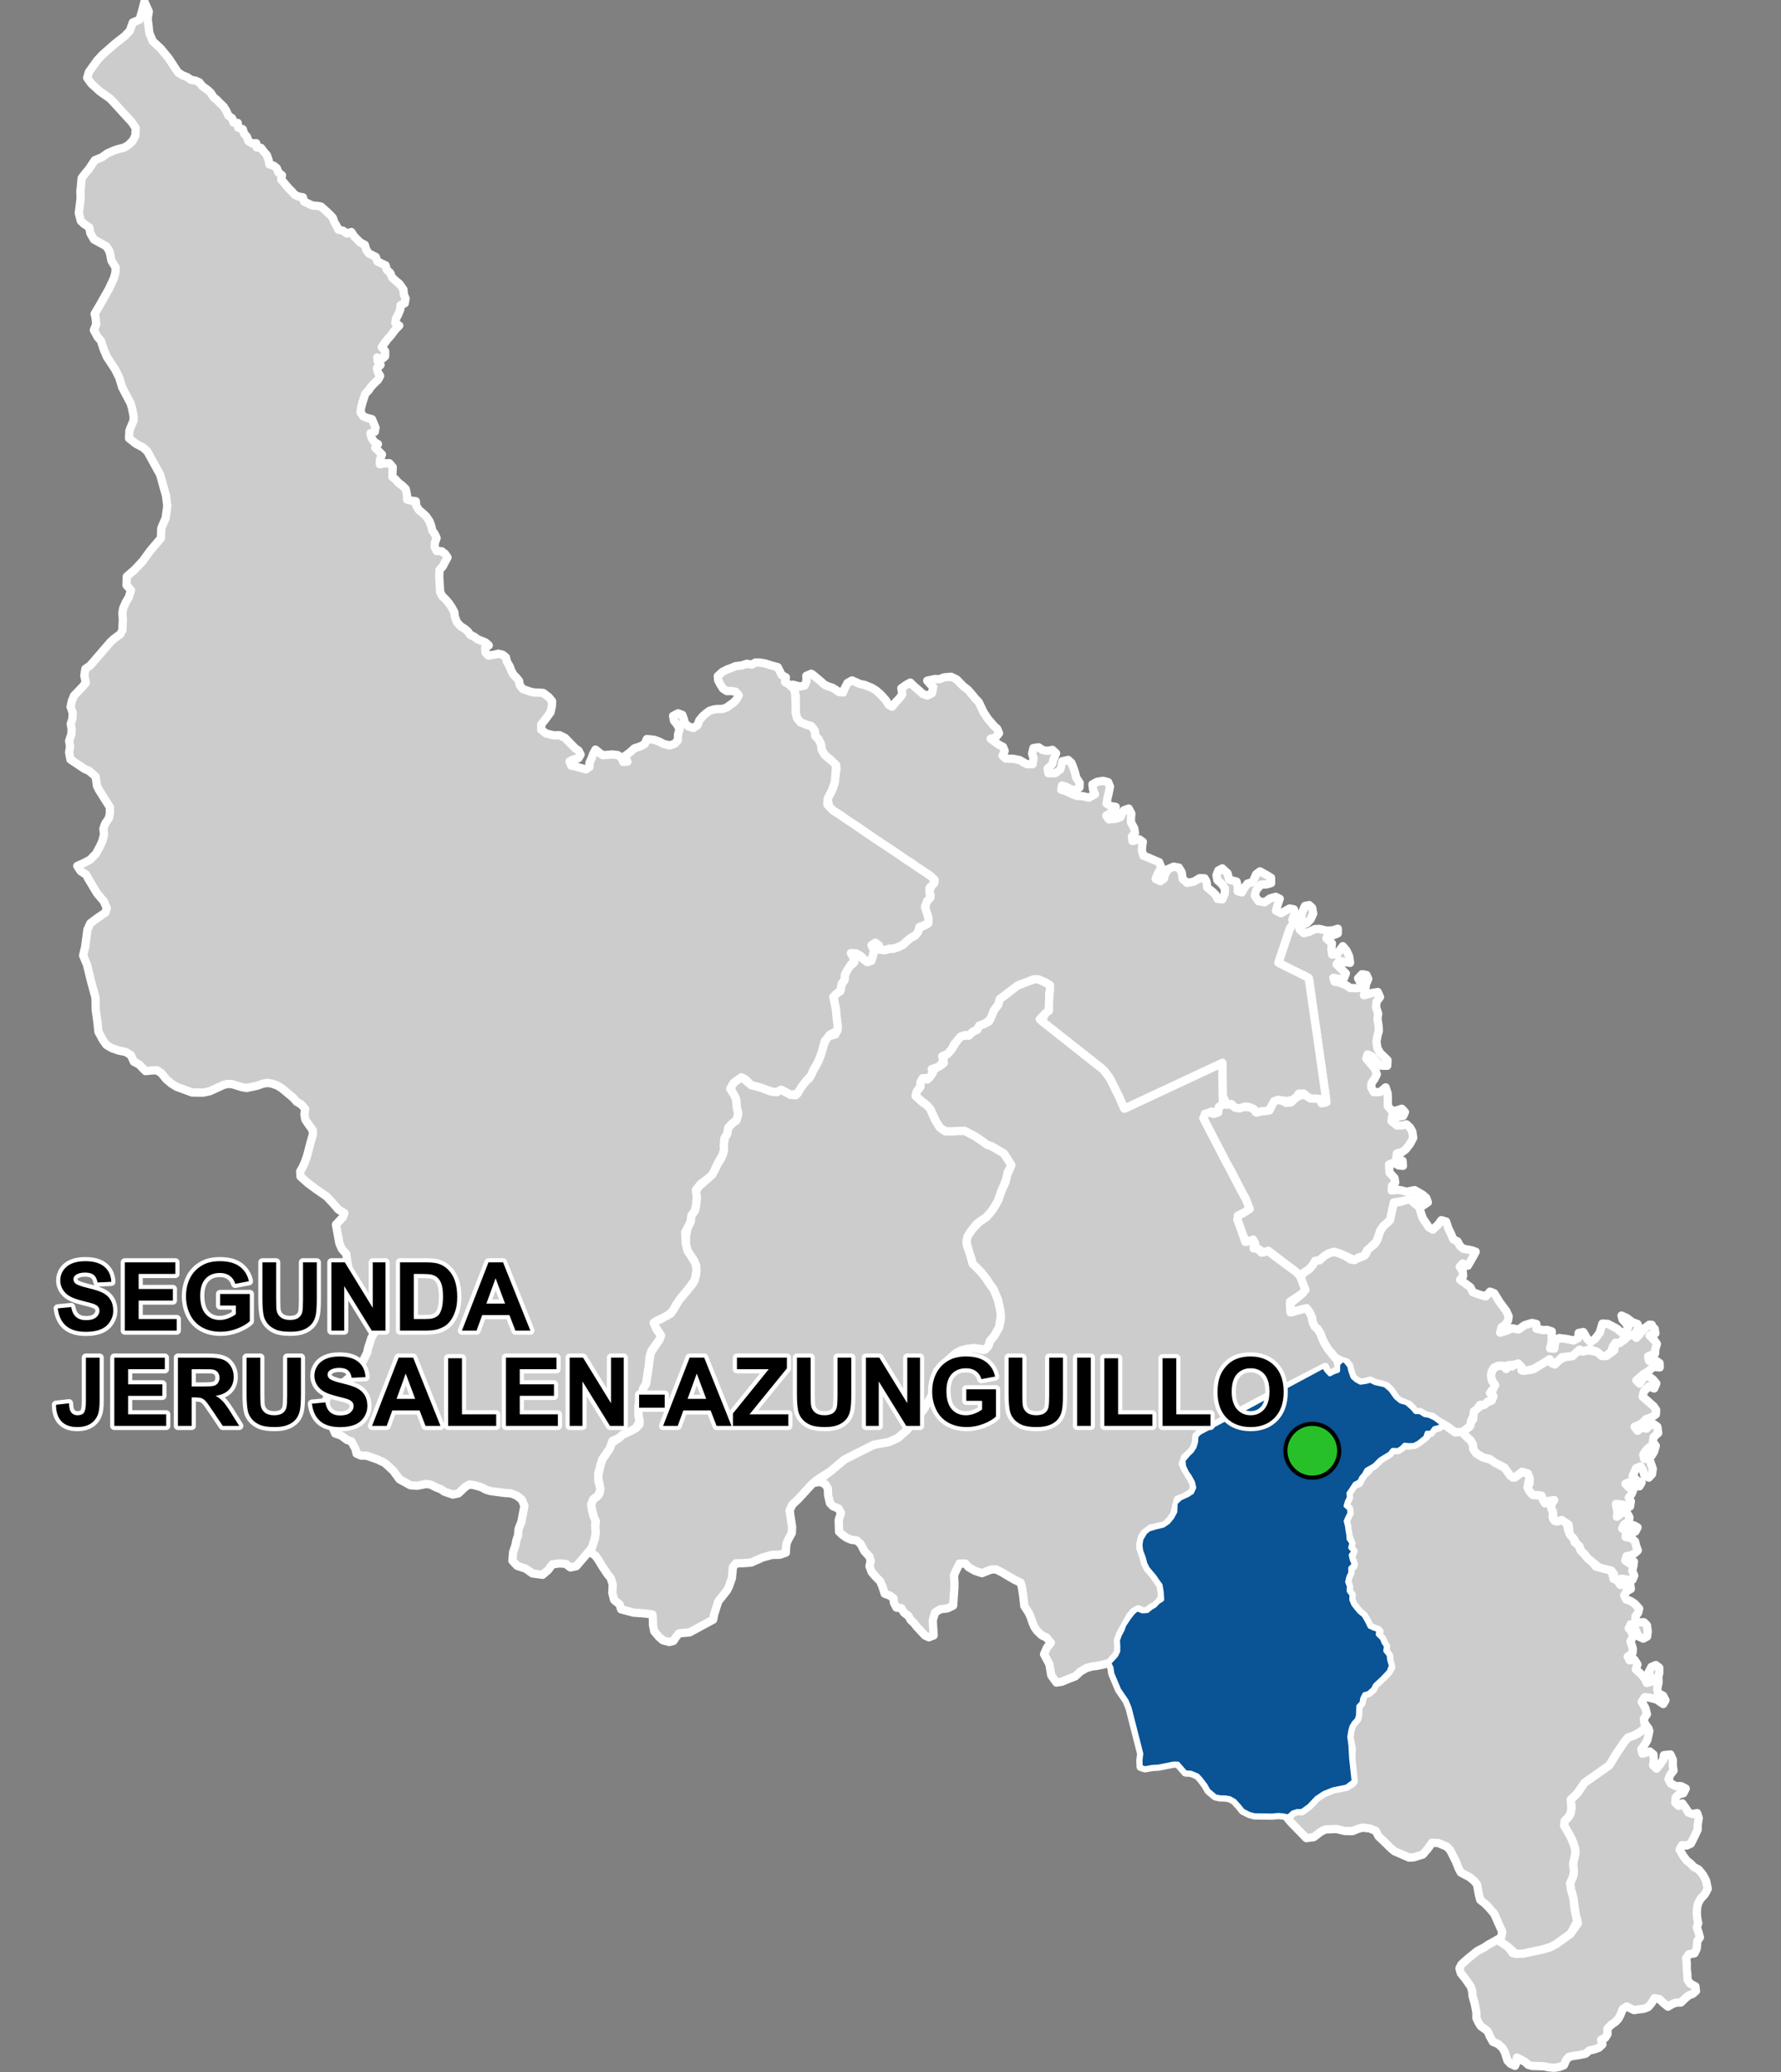 <?xml version="1.0" encoding="UTF-8"?>
<svg width="430pt" height="500pt" version="1.1" viewBox="0 0 430 500" xmlns="http://www.w3.org/2000/svg">
<rect x="0" y="0" width="430" height="500" fill="#808080" stroke="none"/>
<g id="a">
<rect width="430" height="500" fill="none"/>
<path d="m397.98 417.11 0.234 0.609-0.477 2.195-0.695 1.141-0.754 1.055 0.258 1.074 1.793-0.523 0.875 0.742 0.082 1.52-0.188 1.055 0.844 0.824 0.875-1.086 0.703-1 0.195-1.168 1.566-0.168 0.594 1.27v1.559l0.184 1.051-0.777 0.977-0.469 1.109 0.602 1.082 1.18 0.59 1.309 0.012 1.082 0.578-0.574 1.129-1.094 0.258-0.77 0.793-0.086 1.23 0.816 0.762 0.891-0.598 0.906 1.266 0.547 0.941 1.125 0.383 0.977-0.254 0.41 1.188-0.258 1.688-0.004 1.125-1.043 2.195-0.617 1.188-1.031 0.453-1.094-0.066-0.582 1.051 0.965 1.641 0.785 1.023 0.977 0.77 0.68 0.746 1.219 0.652 1.051 1.289 0.73 1.395 0.391 1.934-0.719 1.352-0.984 1.043-0.613 1.113-0.246 1.055-0.074 1.273 0.094 1.273 0.25 1.188-0.34 1.012 0.426 1.266 0.316 1.156-0.629 0.898-0.133 1.793-0.547 1.164-1.359 0.23-0.648 0.949 0.145 1.215-0.02 1.285 0.145 1.234 0.059 1.457 0.594 0.891 1.305 0.715 0.137 1.102-0.797 0.715-0.961 0.355-0.914 0.777-0.953 0.926-1.246 0.051-1.023 0.434-0.859 0.531-1.191-0.965-0.875-0.859-1.191-0.215-0.762 1.254-0.781 0.895-0.996 0.395-1.332 0.16-1.078 0.16-1.758-0.871-0.965 0.617-0.559 1.422-0.512 0.969-0.742 0.754-0.961 0.648-0.926 0.941 0.031 1.305-0.594 0.934-0.969 0.457 0.34 1.078-0.816 0.805-1.316 0.48-1.031 0.199-0.941 0.801-1.758 0.363-1.219 0.164-1.07 0.25-0.645 0.801-0.527 1.199-1.109 0.426-1.219 0.18-1.422-0.121-1.055-0.23-1.285-0.047-1.52-0.039-0.988-0.273-0.781-0.711-0.996-0.566-0.977-0.48-0.043 1.074-0.402 0.926-1.086-0.508-0.738-0.777-0.66-2.074-0.543-0.93-0.98-0.941-1.348-0.582-0.688-1.254-0.602-1.328-1.645-1.211-0.555-0.93-0.477-1 0.008-1.309-0.383-2.07-0.586-2.07-0.051-1.027-0.328-1.082-0.652-0.938-0.734-1.047-1.027-1.258-0.332-1.188 0.445-0.926 1.664-1.488 1.043-0.848 1.176-0.938 1.633-0.84 0.926-0.633 2.231-1.234 1.043 0.641 1.574 1.09 1.117 1.504 2.426 0.117 2.707-0.574 2.012-0.426 1.996-0.605 1.301-0.688 1.219-0.875 1.238-0.891 1.07-0.77 1.773-2.523-0.312-1.086-0.32-1.535-0.41-3.051-0.309-1.395-0.316-0.973-0.254-1.332 0.414-1.215 0.477-1.102-0.113-2 0.043-1.137 0.469-1.984-0.125-1.445-0.422-1.238-0.516-1.188-0.781-1.41-0.859-1.441 0.145-1.172 0.793-0.762 0.559-0.832 0.262-1.422-0.062-1.051-0.094-1.051 1.574-1.516 1.75-2.551 3.727-2.621 2.258-1.586 1.73-2.867 2.059-3.008 0.75-0.852 1.27-0.426 1.125-0.531 1.383-1.105z" fill="#ccc" fill-rule="evenodd"/>
<path d="m397.98 417.11 0.234 0.609-0.477 2.195-0.695 1.141-0.754 1.055 0.258 1.074 1.793-0.523 0.875 0.742 0.082 1.52-0.188 1.055 0.844 0.824 0.875-1.086 0.703-1 0.195-1.168 1.566-0.168 0.594 1.27v1.559l0.184 1.051-0.777 0.977-0.469 1.109 0.602 1.082 1.18 0.59 1.309 0.012 1.082 0.578-0.574 1.129-1.094 0.258-0.77 0.793-0.086 1.23 0.816 0.762 0.891-0.598 0.906 1.266 0.547 0.941 1.125 0.383 0.977-0.254 0.41 1.188-0.258 1.688-0.004 1.125-1.043 2.195-0.617 1.188-1.031 0.453-1.094-0.066-0.582 1.051 0.965 1.641 0.785 1.023 0.977 0.77 0.68 0.746 1.219 0.652 1.051 1.289 0.73 1.395 0.391 1.934-0.719 1.352-0.984 1.043-0.613 1.113-0.246 1.055-0.074 1.273 0.094 1.273 0.25 1.188-0.34 1.012 0.426 1.266 0.316 1.156-0.629 0.898-0.133 1.793-0.547 1.164-1.359 0.23-0.648 0.949 0.145 1.215-0.02 1.285 0.145 1.234 0.059 1.457 0.594 0.891 1.305 0.715 0.137 1.102-0.797 0.715-0.961 0.355-0.914 0.777-0.953 0.926-1.246 0.051-1.023 0.434-0.859 0.531-1.191-0.965-0.875-0.859-1.191-0.215-0.762 1.254-0.781 0.895-0.996 0.395-1.332 0.16-1.078 0.16-1.758-0.871-0.965 0.617-0.559 1.422-0.512 0.969-0.742 0.754-0.961 0.648-0.926 0.941 0.031 1.305-0.594 0.934-0.969 0.457 0.34 1.078-0.816 0.805-1.316 0.48-1.031 0.199-0.941 0.801-1.758 0.363-1.219 0.164-1.07 0.25-0.645 0.801-0.527 1.199-1.109 0.426-1.219 0.18-1.422-0.121-1.055-0.23-1.285-0.047-1.52-0.039-0.988-0.273-0.781-0.711-0.996-0.566-0.977-0.48-0.043 1.074-0.402 0.926-1.086-0.508-0.738-0.777-0.66-2.074-0.543-0.93-0.98-0.941-1.348-0.582-0.688-1.254-0.602-1.328-1.645-1.211-0.555-0.93-0.477-1 0.008-1.309-0.383-2.07-0.586-2.07-0.051-1.027-0.328-1.082-0.652-0.938-0.734-1.047-1.027-1.258-0.332-1.188 0.445-0.926 1.664-1.488 1.043-0.848 1.176-0.938 1.633-0.84 0.926-0.633 2.231-1.234 1.043 0.641 1.574 1.09 1.117 1.504 2.426 0.117 2.707-0.574 2.012-0.426 1.996-0.605 1.301-0.688 1.219-0.875 1.238-0.891 1.07-0.77 1.773-2.523-0.312-1.086-0.32-1.535-0.41-3.051-0.309-1.395-0.316-0.973-0.254-1.332 0.414-1.215 0.477-1.102-0.113-2 0.043-1.137 0.469-1.984-0.125-1.445-0.422-1.238-0.516-1.188-0.781-1.41-0.859-1.441 0.145-1.172 0.793-0.762 0.559-0.832 0.262-1.422-0.062-1.051-0.094-1.051 1.574-1.516 1.75-2.551 3.727-2.621 2.258-1.586 1.73-2.867 2.059-3.008 0.75-0.852 1.27-0.426 1.125-0.531 1.383-1.105 1.129-0.094" fill="none" stroke="#fff" stroke-linecap="round" stroke-linejoin="round" stroke-miterlimit="10" stroke-width="2"/>
<path d="m348.54 343.61 0.09 0.098 0.887 0.625 1.027 0.75 0.836 0.59 1.109-0.562 0.875 0.844 0.988 0.992 0.758 0.695 0.496 0.887 0.121 1.156 0.688 1.02 1.578 0.977 1.121 0.344 1.246 0.316 1.863 1.289 1.031 0.555 0.996 1.113 1 1.25 1.074-0.414 0.793-0.668 0.973-0.293 1.371 1.113-0.449 1.383-0.188 1.285 0.555 1.039 0.723 0.766 1.004 0.039 1.086 0.125 0.355 0.988 0.516 0.867 0.836-0.586 1.074-0.586-0.109 1.008-0.316 1.348 0.426 1.023-0.125 1.02 0.492 1.027 0.996-0.465 1.934 0.805 0.34 1.902 1.289 1.824 0.289 1.059 0.879 0.715 0.637 1.367 0.84 0.785 0.773 0.988 1.004 0.836 1.051 1.234 1.156 0.125 2.035 0.352 0.586 0.902 0.379 1.18 0.977 0.836 0.738 0.992 1.238-0.09 1.105-0.051 0.164 1.102-0.965 0.508-0.641 1.012 0.473 1.039 1.043 0.34 1.008 0.66 1.086 1.191-0.242 0.996-0.648 0.855 0.004 1.082 0.945 0.391 1.109-0.027 0.711 0.73 0.199 1.52-0.164 1.191-0.938 0.496-1.113-0.527-0.617-1.305-0.418-0.949-0.875-0.672-0.48 0.98 0.801 0.895 0.195 1.203-0.574 1.004 0.578 1.793-0.07 1.074-1.168 0.859 0.453 0.891 1.16-0.168 0.742 1.148-0.406 1.199 1.195 1.07 0.973 1.133 0.5 1.078 1.152-0.316-0.195-1.098-0.523-1.184 0.668-1.27 1.066-0.457 0.832 0.656 0.008 1.215-0.23 0.98 0.059 1.277-0.332 1.652 0.195 0.992 1.238 0.637 0.555 1.094-0.535 0.91-1.566-1.074-1.898-0.492-1.004-0.07-0.738 1.086 0.875 1.492 0.395 1.512-0.73 1.039 0.105 1.016 0.98 1.391-1.129 0.094-0.797 0.688-1.559 0.898-1.422 0.477-0.75 0.852-2.059 3.008-1.73 2.867-2.258 1.586-3.727 2.621-1.75 2.551-1.574 1.516 0.094 1.051 0.062 1.051-0.133 1.012-0.43 0.938-1.051 1.066-0.145 1.172 0.859 1.441 0.781 1.41 0.516 1.188 0.422 1.238 0.172 1.031-0.27 1.531-0.312 1.41 0.211 1.656-0.207 1.375-0.719 1.621 0.215 1.59 0.316 0.973 0.246 1.062 0.359 2.894 0.258 1.293 0.352 1.332-1.637 3.008-1.07 0.77-1.238 0.891-1.219 0.875-1.301 0.688-1.996 0.605-1.109 0.234-3.609 0.766-1.688 0.066-1.855-1.688-1.574-1.09-1.043-0.641 0.91-0.504 0.309-1.395-1.953-4.375-1.43-1.66-0.934-0.91-0.992-0.75-0.297-1.074-0.258-1.383-0.207-1.238-0.727-0.914-1.148-0.934-2.055-1.074-0.531-0.988-0.676-1.707-1.418-2.789-0.832-0.816-2.016-0.832-1.484-0.059-1.008 1.414-1.219 1.414-2.231 0.699-1.105 0.043-1.664-0.723-1.844-0.793-0.871-0.734-1.66-1.641-1.301-1.215-0.672-1.305-1.406-0.602-1.781-0.211-1.027 0.266-1.406 0.57-1.875-0.023-2.031-0.48-1.297 0.051-1.363 0.055-1.098 0.547-1.707 1.312-1.781 0.234-3.543-3.629-0.953-1.098 1.199-1.438 1.066-0.344h1.137l1.738-1.246 1.809-1.926 1.828-1.203 2.168-0.863 3.238-0.652 1.414-0.863 0.207-1.582-0.484-4.449 0.145-2.16-0.586-2.969 0.234-1.445 0.277-1.035 0.586-0.965 0.723-0.758 0.277-0.965 0.059-2.086 0.664-0.812 0.297-1.195 0.512-1.02 1.008-0.297 1.066-0.941 0.516-1.004 0.848-1.035 1.051-0.789 1.398-1.445 0.562-0.992-0.461-1.375 0.055-1.121-0.793-1.062-0.105-1.062-0.398-1.223-0.48-1.062-0.832-0.688 0.223-1.008-0.977-0.488-1.418-0.723-0.445-0.953-0.477-0.883-0.52-0.867-0.852-0.555-0.895-1.148-0.754-0.965-0.449-1.078 0.004-1.285-0.652-0.828 0.039-1.188-0.41-1.043 0.277-1.184 0.492-1.043-0.137-0.996 0.836-0.559-0.078-1.141-0.504-0.895 0.434-1.133-0.445-1.152 0.039-1.09-0.289-1.094-0.398-0.996-0.145-1.211-0.133-1.055-0.359-0.973 0.477-1.109 0.504-0.988-0.145-1.039-0.797-0.707 0.293-0.988 0.492-1.051-0.09-1 0.629-0.965 0.668-1.02 1.23-0.465 0.465-0.906 0.754-1.23 0.832-0.66 0.719-0.953 0.883-0.516 1.414-1.41 1.199-0.746 0.922-0.555 0.59-0.863 0.969-0.461 0.906-0.5 1.168-0.391 1.039 0.148 0.852-0.602 1.035-0.117 0.941-0.457 0.91-0.531 0.816-0.758 0.465-0.965 0.875-0.688 1.457-0.242 0.934-0.719z" fill="#ccc" fill-rule="evenodd"/>
<path d="m348.54 343.61 0.09 0.098 0.887 0.625 1.027 0.75 0.836 0.59 1.109-0.562 0.875 0.844 0.988 0.992 0.758 0.695 0.496 0.887 0.121 1.156 0.688 1.02 1.578 0.977 1.121 0.344 1.246 0.316 1.863 1.289 1.031 0.555 0.996 1.113 1 1.25 1.074-0.414 0.793-0.668 0.973-0.293 1.371 1.113-0.449 1.383-0.188 1.285 0.555 1.039 0.723 0.766 1.004 0.039 1.086 0.125 0.355 0.988 0.516 0.867 0.836-0.586 1.074-0.586-0.109 1.008-0.316 1.348 0.426 1.023-0.125 1.02 0.492 1.027 0.996-0.465 1.934 0.805 0.34 1.902 1.289 1.824 0.289 1.059 0.879 0.715 0.637 1.367 0.84 0.785 0.773 0.988 1.004 0.836 1.051 1.234 1.156 0.125 2.035 0.352 0.586 0.902 0.379 1.18 0.977 0.836 0.738 0.992 1.238-0.09 1.105-0.051 0.164 1.102-0.965 0.508-0.641 1.012 0.473 1.039 1.043 0.34 1.008 0.66 1.086 1.191-0.242 0.996-0.648 0.855 0.004 1.082 0.945 0.391 1.109-0.027 0.711 0.73 0.199 1.52-0.164 1.191-0.938 0.496-1.113-0.527-0.617-1.305-0.418-0.949-0.875-0.672-0.48 0.98 0.801 0.895 0.195 1.203-0.574 1.004 0.578 1.793-0.07 1.074-1.168 0.859 0.453 0.891 1.16-0.168 0.742 1.148-0.406 1.199 1.195 1.07 0.973 1.133 0.5 1.078 1.152-0.316-0.195-1.098-0.523-1.184 0.668-1.27 1.066-0.457 0.832 0.656 0.008 1.215-0.23 0.98 0.059 1.277-0.332 1.652 0.195 0.992 1.238 0.637 0.555 1.094-0.535 0.91-1.566-1.074-1.898-0.492-1.004-0.07-0.738 1.086 0.875 1.492 0.395 1.512-0.73 1.039 0.105 1.016 0.98 1.391-1.129 0.094-0.797 0.688-1.559 0.898-1.422 0.477-0.75 0.852-2.059 3.008-1.73 2.867-2.258 1.586-3.727 2.621-1.75 2.551-1.574 1.516 0.094 1.051 0.062 1.051-0.133 1.012-0.43 0.938-1.051 1.066-0.145 1.172 0.859 1.441 0.781 1.41 0.516 1.188 0.422 1.238 0.172 1.031-0.27 1.531-0.312 1.41 0.211 1.656-0.207 1.375-0.719 1.621 0.215 1.59 0.316 0.973 0.246 1.062 0.359 2.894 0.258 1.293 0.352 1.332-1.637 3.008-1.07 0.77-1.238 0.891-1.219 0.875-1.301 0.688-1.996 0.605-1.109 0.234-3.609 0.766-1.688 0.066-1.855-1.688-1.574-1.09-1.043-0.641 0.91-0.504 0.309-1.395-1.953-4.375-1.43-1.66-0.934-0.91-0.992-0.75-0.297-1.074-0.258-1.383-0.207-1.238-0.727-0.914-1.148-0.934-2.055-1.074-0.531-0.988-0.676-1.707-1.418-2.789-0.832-0.816-2.016-0.832-1.484-0.059-1.008 1.414-1.219 1.414-2.231 0.699-1.105 0.043-1.664-0.723-1.844-0.793-0.871-0.734-1.66-1.641-1.301-1.215-0.672-1.305-1.406-0.602-1.781-0.211-1.027 0.266-1.406 0.57-1.875-0.023-2.031-0.48-1.297 0.051-1.363 0.055-1.098 0.547-1.707 1.312-1.781 0.234-3.543-3.629-0.953-1.098 1.199-1.438 1.066-0.344h1.137l1.738-1.246 1.809-1.926 1.828-1.203 2.168-0.863 3.238-0.652 1.414-0.863 0.207-1.582-0.484-4.449 0.145-2.16-0.586-2.969 0.234-1.445 0.277-1.035 0.586-0.965 0.723-0.758 0.277-0.965 0.059-2.086 0.664-0.812 0.297-1.195 0.512-1.02 1.008-0.297 1.066-0.941 0.516-1.004 0.848-1.035 1.051-0.789 1.398-1.445 0.562-0.992-0.461-1.375 0.055-1.121-0.793-1.062-0.105-1.062-0.398-1.223-0.48-1.062-0.832-0.688 0.223-1.008-0.977-0.488-1.418-0.723-0.445-0.953-0.477-0.883-0.52-0.867-0.852-0.555-0.895-1.148-0.754-0.965-0.449-1.078 0.004-1.285-0.652-0.828 0.039-1.188-0.41-1.043 0.277-1.184 0.492-1.043-0.137-0.996 0.836-0.559-0.078-1.141-0.504-0.895 0.434-1.133-0.445-1.152 0.039-1.09-0.289-1.094-0.398-0.996-0.145-1.211-0.133-1.055-0.359-0.973 0.477-1.109 0.504-0.988-0.145-1.039-0.797-0.707 0.293-0.988 0.492-1.051-0.09-1 0.629-0.965 0.668-1.02 1.23-0.465 0.465-0.906 0.754-1.23 0.832-0.66 0.719-0.953 0.883-0.516 1.414-1.41 1.199-0.746 0.922-0.555 0.59-0.863 0.969-0.461 0.906-0.5 1.168-0.391 1.039 0.148 0.852-0.602 1.035-0.117 0.941-0.457 0.91-0.531 0.816-0.758 0.465-0.965 0.875-0.688 1.457-0.242 0.934-0.719 0.281-0.168" fill="none" stroke="#fff" stroke-linecap="round" stroke-linejoin="round" stroke-miterlimit="10" stroke-width="2"/>
<path d="m324.62 328.31 0.176 0.156 0.945 1.164 0.301 1.223 0.512 1.473 0.922 0.809 0.984 0.516 1.242-0.164 1.141-0.305 1.211 0.594 1.344 0.281 1 0.246 1.258 1.062 0.699 0.977 0.629 0.879 1.168 0.973 1.418 0.387 1.375 1.219 0.816 0.941 1.117 0.035 1.066 0.695 1.059 0.164 1.355 0.645 1.926 1.43-0.879 0.668-1.125 0.273-0.801 1.109h-1.008l-0.352 1.066-0.879 0.699-0.785 0.629-1.078 0.555-1.195 0.043-1.09-0.109-0.684 0.738-0.887 0.566-1.301-0.051-0.684 0.883-1.16 0.695-1.199 0.746-1.414 1.41-0.883 0.516-0.961 0.523-0.59 1.09-0.664 0.762-0.465 0.973-1.129 0.594-0.758 1.184-0.73 1.074 0.09 1-0.492 1.051-0.293 0.988 0.797 0.707 0.145 1.039-0.504 0.988-0.418 0.965 0.301 1.117 0.133 1.055 0.195 1.039 0.055 1.059 0.688 1.008-0.273 1.152 0.773 0.797-0.664 0.973 0.289 1.203 0.469 1.02-0.855 0.863 0.012 1.152-0.492 1.043-0.277 1.184 0.41 1.043-0.039 1.188 0.652 0.828-0.004 1.285 0.449 1.078 0.754 0.965 0.648 0.785 1.098 0.918 0.52 0.867 0.477 0.883 0.445 0.953 1 0.457 1.074 0.34-0.09 1.102 1.02 1.008 0.355 0.934 0.586 0.84-0.145 1.176 0.824 1.004 0.086 1.055 0.441 1.508-0.527 1.383-0.852 0.914-0.887 0.91-1.559 1.445-0.516 1.004-1.066 0.941-1.008 0.297-0.512 1.02-0.156 1.02-0.785 0.84-0.078 2.234-0.277 0.965-0.723 0.758-0.586 0.965-0.277 1.035-0.234 1.445 0.266 2.027 0.176 3.102 0.484 4.449 0.121 1.129-1.742 1.316-3.238 0.652-2.168 0.863-1.828 1.203-1.809 1.926-1.738 1.246h-1.137l-1.066 0.344-1.035 0.961-1.414-0.273-1.02-0.094-1.492 0.152-2.973-0.043-1.273-0.016-1.297-0.352-1.539-0.789-0.84-1.059-1.176-1.297-1.098-0.629-1.309-0.211h-1.035l-1.156-0.238-1.676-1.406-0.73-1.305-1.059-1.402-0.863-0.941-1.594-0.645-1.305-0.082-1.84-2.117-1.074-0.012-3.602 0.727-1.395 0.066-1.848 0.328-1.055-0.328-0.066-1.543 0.191-1.672-0.719-2.82-0.758-2.965-1.328-5.211-0.73-1.77-0.957-1.398-0.859-1.258-0.715-1.703-0.902-2.144-0.223-1.465-0.531-1.152 1.652-1.762 0.508-1.047 0.023-1.164-0.094-1.504 0.484-1.312 0.652-1.203 0.375-1.094 1.16-1.746 0.957-1.246 0.992-0.855 1.309 0.488 1.164-0.082 0.879-0.707 0.977-0.59 0.699-0.773 1.043-0.699-0.129-1.871-0.262-1.605-0.738-1.004-0.75-1.102-1.605-1.906-0.605-1.188-0.336-1.328-0.648-1.746-0.172-1.371 0.199-1.434 0.93-1.574 0.906-0.777 1.887-0.559 1.539-0.348 1.246-0.832 1.004-1.223 0.688-1.305 0.094-2.137 1.203-1.109 1.672-0.75 1.086-0.691 0.52-1.148-0.285-1.258-0.82-1.5-0.664-0.926-0.691-1.469-0.121-1.445 1.191-1.41 0.848-0.816 0.617-0.953 0.387-1.289 0.062-1.316 0.742-0.793 14.316-7.676 15.656-8.391 0.789 1.145 0.723 0.766 0.902-0.484 1.074-0.375 0.039-1.59 0.797-0.828z" fill="#ccc" fill-rule="evenodd"/>
<path d="m324.62 328.31 0.176 0.156 0.945 1.164 0.301 1.223 0.512 1.473 0.922 0.809 0.984 0.516 1.242-0.164 1.141-0.305 1.211 0.594 1.344 0.281 1 0.246 1.258 1.062 0.699 0.977 0.629 0.879 1.168 0.973 1.418 0.387 1.375 1.219 0.816 0.941 1.117 0.035 1.066 0.695 1.059 0.164 1.355 0.645 1.926 1.43-0.879 0.668-1.125 0.273-0.801 1.109h-1.008l-0.352 1.066-0.879 0.699-0.785 0.629-1.078 0.555-1.195 0.043-1.09-0.109-0.684 0.738-0.887 0.566-1.301-0.051-0.684 0.883-1.16 0.695-1.199 0.746-1.414 1.41-0.883 0.516-0.961 0.523-0.59 1.09-0.664 0.762-0.465 0.973-1.129 0.594-0.758 1.184-0.73 1.074 0.09 1-0.492 1.051-0.293 0.988 0.797 0.707 0.145 1.039-0.504 0.988-0.418 0.965 0.301 1.117 0.133 1.055 0.195 1.039 0.055 1.059 0.688 1.008-0.273 1.152 0.773 0.797-0.664 0.973 0.289 1.203 0.469 1.02-0.855 0.863 0.012 1.152-0.492 1.043-0.277 1.184 0.41 1.043-0.039 1.188 0.652 0.828-0.004 1.285 0.449 1.078 0.754 0.965 0.648 0.785 1.098 0.918 0.52 0.867 0.477 0.883 0.445 0.953 1 0.457 1.074 0.34-0.09 1.102 1.02 1.008 0.355 0.934 0.586 0.84-0.145 1.176 0.824 1.004 0.086 1.055 0.441 1.508-0.527 1.383-0.852 0.914-0.887 0.91-1.559 1.445-0.516 1.004-1.066 0.941-1.008 0.297-0.512 1.02-0.156 1.02-0.785 0.84-0.078 2.234-0.277 0.965-0.723 0.758-0.586 0.965-0.277 1.035-0.234 1.445 0.266 2.027 0.176 3.102 0.484 4.449 0.121 1.129-1.742 1.316-3.238 0.652-2.168 0.863-1.828 1.203-1.809 1.926-1.738 1.246h-1.137l-1.066 0.344-1.035 0.961-1.414-0.273-1.02-0.094-1.492 0.152-2.973-0.043-1.273-0.016-1.297-0.352-1.539-0.789-0.84-1.059-1.176-1.297-1.098-0.629-1.309-0.211h-1.035l-1.156-0.238-1.676-1.406-0.73-1.305-1.059-1.402-0.863-0.941-1.594-0.645-1.305-0.082-1.84-2.117-1.074-0.012-3.602 0.727-1.395 0.066-1.848 0.328-1.055-0.328-0.066-1.543 0.191-1.672-0.719-2.82-0.758-2.965-1.328-5.211-0.73-1.77-0.957-1.398-0.859-1.258-0.715-1.703-0.902-2.144-0.223-1.465-0.531-1.152 1.652-1.762 0.508-1.047 0.023-1.164-0.094-1.504 0.484-1.312 0.652-1.203 0.375-1.094 1.16-1.746 0.957-1.246 0.992-0.855 1.309 0.488 1.164-0.082 0.879-0.707 0.977-0.59 0.699-0.773 1.043-0.699-0.129-1.871-0.262-1.605-0.738-1.004-0.75-1.102-1.605-1.906-0.605-1.188-0.336-1.328-0.648-1.746-0.172-1.371 0.199-1.434 0.93-1.574 0.906-0.777 1.887-0.559 1.539-0.348 1.246-0.832 1.004-1.223 0.688-1.305 0.094-2.137 1.203-1.109 1.672-0.75 1.086-0.691 0.52-1.148-0.285-1.258-0.82-1.5-0.664-0.926-0.691-1.469-0.121-1.445 1.191-1.41 0.848-0.816 0.617-0.953 0.387-1.289 0.062-1.316 0.742-0.793 14.316-7.676 15.656-8.391 0.789 1.145 0.723 0.766 0.902-0.484 1.074-0.375 0.039-1.59 0.797-0.828 0.742-0.066" fill="none" stroke="#fff" stroke-linecap="round" stroke-linejoin="round" stroke-miterlimit="10" stroke-width="2"/>
<path d="m250.28 236.04 0.145 0.082 1.746 0.906 1.293 0.645 0.047 1.125-0.141 1.004-0.043 1.938-0.059 2.137-0.957 0.766-1.27 1.32 14.047 11.16 1.148 0.848 0.773 0.965 0.68 0.863 0.641 1.09 0.664 1.324 0.562 1.203 0.648 1.23 0.715 1.691 0.566 1.203 23.66-11.055 0.023 1.969 0.027 2.219 0.023 1.828 0.027 2.012-0.051 2-0.887 0.578 0.133 1.121-1.031 0.219-1.02-0.176-0.922 0.668-0.941 0.867 5.484 10.578 1.203 2.254 2.293 4.371 1.305 2.391 0.961 1.875-0.742 0.969-1.074 0.617-1.117 0.547 1.488 5.234 0.344 1.07 1.781-0.633 0.598 1.094-0.383 1.07 1.105 0.145 0.789 0.902 1.664-0.441 1.168 1.008 5.375 3.969 1.047 0.949 0.535 1.375 0.824 2.106-0.66 0.836-3.051 2.031 0.09 2.574 2.457-0.629 1.18-0.504 1.031 1.172 0.547 1.25 0.203 1.176 0.477 0.969 0.777 0.715 0.602 0.988 0.406 1.109 0.551 1.215 0.758 1.145 0.668 0.922 0.742 0.953 0.961 1.086 0.402 2.137-1.348 0.789-0.902 0.484-0.723-0.766-0.41-1.004-16.035 8.25-14.316 7.676-0.742 0.793-0.062 1.316-0.387 1.289-0.617 0.953-0.848 0.816-0.816 0.734-0.531 1.535 0.695 1.477 0.938 1.504 0.82 1.5 0.285 1.258-0.52 1.148-1.086 0.691-1.043 0.559-1.312 0.504-0.512 2.106-0.262 1.301-1.055 1.551-1.219 1.219-1.316 0.301-2.121 0.48-1.398 1.02-0.723 1.012-0.402 1.621-0.016 1.094 0.832 2.398 0.336 1.328 0.605 1.188 1.371 1.562 0.984 1.445 0.738 1.004 0.246 1.449 0.129 1.477-0.703 1.105-1.023 0.918-0.977 0.59-0.879 0.707-1.164 0.082-1.039-0.492-1.035 0.594-0.883 1.039-0.82 1.453-1.016 1.859-0.652 1.203-0.484 1.312 0.094 1.504-0.023 1.164-0.508 1.047-1.652 1.762-1.508 0.402-1.426 0.297-1.289 0.164-1.211 0.332-1.508 0.863-1.262 1.172-1.457 0.562-1.777 0.734-1.309 0.207-1.242-1.715-0.465-2.731-0.797-1.488-0.484-0.91 0.711-1.609 0.938-1.145-1.055-1.266-1.117-0.508-1.172-1.117-0.617-0.887-0.5-1.156-0.402-1.211-0.461-1.051-1.074-1.656-0.293-2.519-0.285-1.879-0.324-1.266-1.508-0.699-2.953-1.742-1.441-0.742-1.152 0.004-1.074 0.41-1.215 0.488-1.703-0.566-1.508-0.867-0.805-0.887h-1.406l-0.863 1.762-0.465 1.051 0.102 1.668-0.008 1.316-0.156 2.223-0.145 2.129-1.355 0.66-1.746 0.219-1.258 0.77-0.555 1.863 0.059 1.434 0.094 1.113 0.062 1.133-1.164 0.449-0.93-0.426-1.996-2.144-0.676-0.879-0.758-0.691-0.617-1.051-1.008-0.746-0.688-1.113-1.141-0.102-0.609-1.152-0.133-1.133-0.891-0.641-1.215-0.441-0.516-1.633-0.594-1.375-1.227-1.25-0.84-1.02-0.5-1.391 0.301-1.145-0.285-1.078-1.289-1.445-0.848-1.66-0.914-0.84-1.289-0.16-1.098-0.438-1.156-0.801-0.766-0.738-0.055-1.742-0.031-1.051 0.543-1.707-0.562-1.066-1.375-0.559-0.715-0.746-0.457-1.98-0.039-1.555-0.621-1.012-1.188-0.582-1.168 0.148 3.582-2.711 3.348-2.82 1.316-0.664 1.262-0.637 1.711-0.859 2.82-1.422 2.121-0.387 1.539-0.281 2.113-0.938 2.215-1.93 3.152-3.828 0.777-0.945 1.996-3.445 0.598-1.035 0.406-2.59 0.16-1.02 0.211-1.348 0.547-0.855 1.344-1.16 1.387-1.223 1.23-1.09 1.293-0.695 1.371-0.344 1.711-0.215 2.32 0.461 1.168-0.961 0.41-1.266 1.043-1.207 1.156-2.078 0.418-1.766-0.148-2.254-0.543-2.496-1.07-2.594-0.789-1.059-0.762-1.262-1.145-1.414-1.348-1.441-1.004-1.004-0.336-1.215-0.484-1.133-0.238-1.176-0.441-1.879 0.273-1.234 0.812-1.262 0.703-0.859 1.371-1.387 1.539-1.039 1.141-1.238 0.758-1.055 1.062-1.852 0.621-1.832 0.469-1.137 0.621-1.266 0.324-1.672 0.828-1.789-0.637-2.297-0.844-1.277-2.906-1.707-1.113-0.395-1.859-1.316-1.148-0.742-2.469-1.309-1.582 0.027-1.398 0.133-1.688-0.039-1.344-0.953-0.691-1.121-1.562-3.273-0.727-0.844-0.969-0.832-1.875-1.508 0.305-1.141 0.836-1.066 0.055-1.145 0.5-0.926 1.137 0.293 0.512-1.051 0.789-0.797 0.766-0.984 0.941-0.414 0.992-0.75-0.648-1.012 0.883-0.676 1.211-1.074 0.719-1.012 1.309-2.012 0.742-0.723 1.762-0.125 0.84-0.828 1.242-0.586 0.5-0.984 1.121-0.359 1.16-0.594 1.312-2.84 0.98-1.246-0.027-1.035 4.691-3.582 3.914-1.508z" fill="#ccc" fill-rule="evenodd"/>
<path d="m250.28 236.04 0.145 0.082 1.746 0.906 1.293 0.645 0.047 1.125-0.141 1.004-0.043 1.938-0.059 2.137-0.957 0.766-1.27 1.32 14.047 11.16 1.148 0.848 0.773 0.965 0.68 0.863 0.641 1.09 0.664 1.324 0.562 1.203 0.648 1.23 0.715 1.691 0.566 1.203 23.66-11.055 0.023 1.969 0.027 2.219 0.023 1.828 0.027 2.012-0.051 2-0.887 0.578 0.133 1.121-1.031 0.219-1.02-0.176-0.922 0.668-0.941 0.867 5.484 10.578 1.203 2.254 2.293 4.371 1.305 2.391 0.961 1.875-0.742 0.969-1.074 0.617-1.117 0.547 1.488 5.234 0.344 1.07 1.781-0.633 0.598 1.094-0.383 1.07 1.105 0.145 0.789 0.902 1.664-0.441 1.168 1.008 5.375 3.969 1.047 0.949 0.535 1.375 0.824 2.106-0.66 0.836-3.051 2.031 0.09 2.574 2.457-0.629 1.18-0.504 1.031 1.172 0.547 1.25 0.203 1.176 0.477 0.969 0.777 0.715 0.602 0.988 0.406 1.109 0.551 1.215 0.758 1.145 0.668 0.922 0.742 0.953 0.961 1.086 0.402 2.137-1.348 0.789-0.902 0.484-0.723-0.766-0.41-1.004-16.035 8.25-14.316 7.676-0.742 0.793-0.062 1.316-0.387 1.289-0.617 0.953-0.848 0.816-0.816 0.734-0.531 1.535 0.695 1.477 0.938 1.504 0.82 1.5 0.285 1.258-0.52 1.148-1.086 0.691-1.043 0.559-1.312 0.504-0.512 2.106-0.262 1.301-1.055 1.551-1.219 1.219-1.316 0.301-2.121 0.48-1.398 1.02-0.723 1.012-0.402 1.621-0.016 1.094 0.832 2.398 0.336 1.328 0.605 1.188 1.371 1.562 0.984 1.445 0.738 1.004 0.246 1.449 0.129 1.477-0.703 1.105-1.023 0.918-0.977 0.59-0.879 0.707-1.164 0.082-1.039-0.492-1.035 0.594-0.883 1.039-0.82 1.453-1.016 1.859-0.652 1.203-0.484 1.312 0.094 1.504-0.023 1.164-0.508 1.047-1.652 1.762-1.508 0.402-1.426 0.297-1.289 0.164-1.211 0.332-1.508 0.863-1.262 1.172-1.457 0.562-1.777 0.734-1.309 0.207-1.242-1.715-0.465-2.731-0.797-1.488-0.484-0.91 0.711-1.609 0.938-1.145-1.055-1.266-1.117-0.508-1.172-1.117-0.617-0.887-0.5-1.156-0.402-1.211-0.461-1.051-1.074-1.656-0.293-2.519-0.285-1.879-0.324-1.266-1.508-0.699-2.953-1.742-1.441-0.742-1.152 0.004-1.074 0.41-1.215 0.488-1.703-0.566-1.508-0.867-0.805-0.887h-1.406l-0.863 1.762-0.465 1.051 0.102 1.668-0.008 1.316-0.156 2.223-0.145 2.129-1.355 0.66-1.746 0.219-1.258 0.77-0.555 1.863 0.059 1.434 0.094 1.113 0.062 1.133-1.164 0.449-0.93-0.426-1.996-2.144-0.676-0.879-0.758-0.691-0.617-1.051-1.008-0.746-0.688-1.113-1.141-0.102-0.609-1.152-0.133-1.133-0.891-0.641-1.215-0.441-0.516-1.633-0.594-1.375-1.227-1.25-0.84-1.02-0.5-1.391 0.301-1.145-0.285-1.078-1.289-1.445-0.848-1.66-0.914-0.84-1.289-0.16-1.098-0.438-1.156-0.801-0.766-0.738-0.055-1.742-0.031-1.051 0.543-1.707-0.562-1.066-1.375-0.559-0.715-0.746-0.457-1.98-0.039-1.555-0.621-1.012-1.188-0.582-1.168 0.148 3.582-2.711 3.348-2.82 1.316-0.664 1.262-0.637 1.711-0.859 2.82-1.422 2.121-0.387 1.539-0.281 2.113-0.938 2.215-1.93 3.152-3.828 0.777-0.945 1.996-3.445 0.598-1.035 0.406-2.59 0.16-1.02 0.211-1.348 0.547-0.855 1.344-1.16 1.387-1.223 1.23-1.09 1.293-0.695 1.371-0.344 1.711-0.215 2.32 0.461 1.168-0.961 0.41-1.266 1.043-1.207 1.156-2.078 0.418-1.766-0.148-2.254-0.543-2.496-1.07-2.594-0.789-1.059-0.762-1.262-1.145-1.414-1.348-1.441-1.004-1.004-0.336-1.215-0.484-1.133-0.238-1.176-0.441-1.879 0.273-1.234 0.812-1.262 0.703-0.859 1.371-1.387 1.539-1.039 1.141-1.238 0.758-1.055 1.062-1.852 0.621-1.832 0.469-1.137 0.621-1.266 0.324-1.672 0.828-1.789-0.637-2.297-0.844-1.277-2.906-1.707-1.113-0.395-1.859-1.316-1.148-0.742-2.469-1.309-1.582 0.027-1.398 0.133-1.688-0.039-1.344-0.953-0.691-1.121-1.562-3.273-0.727-0.844-0.969-0.832-1.875-1.508 0.305-1.141 0.836-1.066 0.055-1.145 0.5-0.926 1.137 0.293 0.512-1.051 0.789-0.797 0.766-0.984 0.941-0.414 0.992-0.75-0.648-1.012 0.883-0.676 1.211-1.074 0.719-1.012 1.309-2.012 0.742-0.723 1.762-0.125 0.84-0.828 1.242-0.586 0.5-0.984 1.121-0.359 1.16-0.594 1.312-2.84 0.98-1.246-0.027-1.035 4.691-3.582 3.914-1.508 0.695-0.285" fill="none" stroke="#fff" stroke-linecap="round" stroke-linejoin="round" stroke-miterlimit="10" stroke-width="2"/>
<path d="m398.8 319.69-0.105 0.211 0.797 0.742 0.195 1.098-1.438 0.508 1.195 1.207 0.586 0.852-0.387 1.246-0.031 1.043-1.699 0.719 0.223 1.07 1.531-0.152 1.012 0.699 0.039 1.051-1.559-0.176-1.219 1.164-1.137 0.621-0.883 0.777-0.84 0.738 0.785 0.777 1-1.52 1.008-0.352 1.195 0.855 0.82 0.984-0.508 1.203-1.289-0.492-1.172 1.18-0.344 1.277 1.629 1.41 1.086 0.965 0.566 0.848-0.07 1.059-1.039 0.707-1.355 0.445-0.684 0.805-0.914 0.578-1.152 0.477 0.734 0.957 0.977-0.82 1.137 0.305 0.715-0.727 1.086-0.359 0.859 0.621 0.211 1.5-1.125 1.02-0.18 1.117 0.707 0.957-0.387 1.371-0.523 0.895-0.793-0.641 0.121-1.254-0.867 0.879-0.566 0.883 0.199 1.031 1.277-0.043 0.363 1.129 0.457 1.309-0.191 1.297-0.77 0.832-1.059-0.488-0.383-1.328-0.555-0.879-1.055 0.426-0.852 1.852 1.109 1.176 1.059 0.441-0.539 0.91-1-0.91-1.32-0.168-1.051 0.453 0.809 0.875 1.152 0.438-0.488 1.172-0.66 0.895 0.5 0.883-0.215 1.227-2.215-0.531-1.176-0.086 0.176 0.992 0.219 1.012-0.164 1.078 0.922-0.672 0.609-0.93 0.902 0.645 0.59 1.082-0.117 1.02-1.145 0.688-0.492 1.023 0.988 0.297 1.801-1.094 0.938 0.512-0.547 1.023-1.211 0.23-1.027-0.004-0.113 1.066 1.371 0.25 0.91 0.801 0.297 1.191 0.375 0.988-0.73 0.691-0.91 0.512-1.074 0.191-0.301 1.059 0.969 0.695 1.117-0.426-0.16 1.117-0.25 1.074 0.469 1.184-0.41 0.992-1.008 0.039-1.578-0.312-1.016 0.336-0.988-0.262 0.141-1.109-0.703-0.918-1.844-0.441-1.113-0.316-1.426-1.133-1.297-1.094-0.773-0.988-0.84-0.785-0.379-1.109-0.828-0.797-0.516-0.973-1.031-1.148-0.242-2.285-1.648-1.117-1.141 0.379-0.93-0.664-0.016-1.539-0.426-1.023 0.004-1.004 0.695-0.969-1.348 0.203-0.836 0.586-0.516-0.867-0.355-0.988-1.086-0.125-1.004-0.039-0.723-0.766-0.555-1.039 0.457-0.898 0.047-1.32-0.48-1.176-1.348-0.387-0.898 0.688-0.832 0.688-1.105-0.383-1.41-1.98-1.031-0.555-1.281-0.629-1.242-0.906-1.707-0.414-1.578-0.977-0.695-0.988-0.109-1.16-0.5-0.914-0.758-0.695-0.73-0.695 0.016-1.332 1.031-0.512 0.289-0.98 0.734-0.945-0.027-1.363 0.488-1.141 0.922-0.441 1-0.555 0.914-0.547 1.086-0.395 0.477-1.09-0.895-0.512 0.766-1.051 0.113-0.996-0.316-1.188-0.238-1.086 0.141-1.133 0.609-0.961 1-0.441 1.25-0.004 0.676 0.77 0.457-0.91 0.961 0.32 0.996-0.746 1.211 0.543 0.09 1.113 1.621-0.043 1.062-0.148 1.262-0.754 0.887-0.652 1.211-0.609 0.984-0.277 1 1.098 0.996-1.039 1.395-0.754 1.008-0.125 0.953-0.465 0.988-0.953 1.25 0.141 0.969-0.285 1.07 0.152 1.531 0.238 1.207 1.027 1.109-0.02 0.922-0.645 0.93-0.699 0.145-1.105 0.43-0.945 1.656-0.301 1.246-1.227 1.176-0.258 0.703 0.824 0.859-0.938 0.719-1.07 1.551-1.168z" fill="#ccc" fill-rule="evenodd"/>
<path d="m398.8 319.69-0.105 0.211 0.797 0.742 0.195 1.098-1.438 0.508 1.195 1.207 0.586 0.852-0.387 1.246-0.031 1.043-1.699 0.719 0.223 1.07 1.531-0.152 1.012 0.699 0.039 1.051-1.559-0.176-1.219 1.164-1.137 0.621-0.883 0.777-0.84 0.738 0.785 0.777 1-1.52 1.008-0.352 1.195 0.855 0.82 0.984-0.508 1.203-1.289-0.492-1.172 1.18-0.344 1.277 1.629 1.41 1.086 0.965 0.566 0.848-0.07 1.059-1.039 0.707-1.355 0.445-0.684 0.805-0.914 0.578-1.152 0.477 0.734 0.957 0.977-0.82 1.137 0.305 0.715-0.727 1.086-0.359 0.859 0.621 0.211 1.5-1.125 1.02-0.18 1.117 0.707 0.957-0.387 1.371-0.523 0.895-0.793-0.641 0.121-1.254-0.867 0.879-0.566 0.883 0.199 1.031 1.277-0.043 0.363 1.129 0.457 1.309-0.191 1.297-0.77 0.832-1.059-0.488-0.383-1.328-0.555-0.879-1.055 0.426-0.852 1.852 1.109 1.176 1.059 0.441-0.539 0.91-1-0.91-1.32-0.168-1.051 0.453 0.809 0.875 1.152 0.438-0.488 1.172-0.66 0.895 0.5 0.883-0.215 1.227-2.215-0.531-1.176-0.086 0.176 0.992 0.219 1.012-0.164 1.078 0.922-0.672 0.609-0.93 0.902 0.645 0.59 1.082-0.117 1.02-1.145 0.688-0.492 1.023 0.988 0.297 1.801-1.094 0.938 0.512-0.547 1.023-1.211 0.23-1.027-0.004-0.113 1.066 1.371 0.25 0.91 0.801 0.297 1.191 0.375 0.988-0.73 0.691-0.91 0.512-1.074 0.191-0.301 1.059 0.969 0.695 1.117-0.426-0.16 1.117-0.25 1.074 0.469 1.184-0.41 0.992-1.008 0.039-1.578-0.312-1.016 0.336-0.988-0.262 0.141-1.109-0.703-0.918-1.844-0.441-1.113-0.316-1.426-1.133-1.297-1.094-0.773-0.988-0.84-0.785-0.379-1.109-0.828-0.797-0.516-0.973-1.031-1.148-0.242-2.285-1.648-1.117-1.141 0.379-0.93-0.664-0.016-1.539-0.426-1.023 0.004-1.004 0.695-0.969-1.348 0.203-0.836 0.586-0.516-0.867-0.355-0.988-1.086-0.125-1.004-0.039-0.723-0.766-0.555-1.039 0.457-0.898 0.047-1.32-0.48-1.176-1.348-0.387-0.898 0.688-0.832 0.688-1.105-0.383-1.41-1.98-1.031-0.555-1.281-0.629-1.242-0.906-1.707-0.414-1.578-0.977-0.695-0.988-0.109-1.16-0.5-0.914-0.758-0.695-0.73-0.695 0.016-1.332 1.031-0.512 0.289-0.98 0.734-0.945-0.027-1.363 0.488-1.141 0.922-0.441 1-0.555 0.914-0.547 1.086-0.395 0.477-1.09-0.895-0.512 0.766-1.051 0.113-0.996-0.316-1.188-0.238-1.086 0.141-1.133 0.609-0.961 1-0.441 1.25-0.004 0.676 0.77 0.457-0.91 0.961 0.32 0.996-0.746 1.211 0.543 0.09 1.113 1.621-0.043 1.062-0.148 1.262-0.754 0.887-0.652 1.211-0.609 0.984-0.277 1 1.098 0.996-1.039 1.395-0.754 1.008-0.125 0.953-0.465 0.988-0.953 1.25 0.141 0.969-0.285 1.07 0.152 1.531 0.238 1.207 1.027 1.109-0.02 0.922-0.645 0.93-0.699 0.145-1.105 0.43-0.945 1.656-0.301 1.246-1.227 1.176-0.258 0.703 0.824 0.859-0.938 0.719-1.07 1.551-1.168 0.59 0.027" fill="none" stroke="#fff" stroke-linecap="round" stroke-linejoin="round" stroke-miterlimit="10" stroke-width="2"/>
<path d="m341.34 289.79-0.137 0.344 1.453 1.145 0.504 1.723 0.371 1.023 1.449 2.141 0.965 0.551 1.273-1.211 0.785-1.059 1.152 0.34 0.52 1.629 0.551 1.109 0.703 1.598 0.957 0.422 0.602 1.109 0.758 0.672 2.062 0.383 0.977 0.348-0.922 1.711-0.973 1.668-1.254-0.535-0.691 0.785 0.723 1.113 0.07 1.125-0.703 0.898 1.379 1.004 1.07 0.781 0.648 1.254 1.789 0.617 1.305 0.348 1.031-1.133 0.988 0.387 1.277 2.066 1.656 2.246 0.574 1.273-0.188 1.07-0.59 0.867-0.957 0.711-0.324 1.281 1.582-0.496 1.297-0.566 1.57 0.293 1.449-1.039 1.762-0.535 1.078 0.234 0.023 1.16 1.586 0.324 1.012-0.043 1.113 0.359-0.043 2.578-0.371 1.531 1.012 0.031 0.23-1.766 0.898-0.762 1.855 0.211 1.695 0.379 1.086-0.598 0.105-1.223 1.141-0.223 0.973 1.695 0.762 0.73 1.055-0.738 1.148-1.484 0.672-2.25 1.309 0.078 0.996 0.512 1.191 0.641 1.02 0.852 1.297-0.074 0.363-1.273-0.566-0.898-0.738-0.785-0.258-0.984 1.285 0.59 1.355 1.02 1.199 0.414 0.398 0.988-1.156 1.621-1.379 0.176-1.148 0.754-0.969 1.07-1.039-0.074-0.656 0.961-0.371 1.137-1.145 1.074-1.109 0.02-1.207-1.027-1.188-0.41-1.062-0.023-0.961 0.375-0.977-0.453-0.91 0.82-0.82 0.777-1 0.062-1.551 0.188-1.055 1.055-1.285 0.465-0.621-1.055-1.273 0.824-1.539 0.906-1.078 0.645-1.246 0.258-1.23 0.188-0.434-0.98-0.797-0.797-1.219 0.359-1.199 0.043-0.457 0.91-0.676-0.77-1.25 0.004-1 0.441-0.609 0.961-0.141 1.133 0.238 1.086 0.781 1.043-0.504 0.922-0.762 1.004 0.816 0.703-0.375 1.02-1.027 0.352-0.758 0.766-1.051 0.008-0.562 0.855-0.922 0.723-0.137 1.109-0.574 1.219-0.156 1.117-0.926 0.785-1.004 0.684-1.504 0.129-1.012-0.559-0.902-0.719-0.922-0.555-1.633-0.938-1.293-0.965-1.641-0.363-1.273-0.766-1.117-0.035-0.816-0.941-0.809-0.816-1.984-0.789-0.969-0.625-0.828-1.227-0.699-0.977-0.949-0.887-1.309-0.422-1.344-0.281-1.211-0.594-1.141 0.305-1.242 0.164-0.984-0.516-0.922-0.809-0.512-1.473-0.301-1.223-0.633-0.852-1.23-0.402-1.52-0.75-0.734-0.973-0.879-0.957-0.961-1.559-0.551-1.215-0.406-1.109-0.602-0.988-0.777-0.715-0.477-0.969-0.203-1.176-0.547-1.25-0.742-1.023-1.055 0.219-2.527 0.719-0.473-1.977 3.09-2.582 0.66-0.836-0.621-1.586-0.613-1.699 1.102-0.996 1.184-0.844 0.699-0.848 0.59-1 1.07-0.168 1.148-1.07 1.008-0.547 1.348-0.41 1.312 0.387 1.48 0.66 1.242 0.836 1.277-0.168 1.422-0.512 0.938-0.621 0.559-1.312 1.383-0.961 0.922-1.383 0.402-1.555 0.977-1.59 0.973-0.789 1.535-4.875 1.559-0.133 1.629-0.652z" fill="#ccc" fill-rule="evenodd"/>
<path d="m341.34 289.79-0.137 0.344 1.453 1.145 0.504 1.723 0.371 1.023 1.449 2.141 0.965 0.551 1.273-1.211 0.785-1.059 1.152 0.34 0.52 1.629 0.551 1.109 0.703 1.598 0.957 0.422 0.602 1.109 0.758 0.672 2.062 0.383 0.977 0.348-0.922 1.711-0.973 1.668-1.254-0.535-0.691 0.785 0.723 1.113 0.07 1.125-0.703 0.898 1.379 1.004 1.07 0.781 0.648 1.254 1.789 0.617 1.305 0.348 1.031-1.133 0.988 0.387 1.277 2.066 1.656 2.246 0.574 1.273-0.188 1.07-0.59 0.867-0.957 0.711-0.324 1.281 1.582-0.496 1.297-0.566 1.57 0.293 1.449-1.039 1.762-0.535 1.078 0.234 0.023 1.16 1.586 0.324 1.012-0.043 1.113 0.359-0.043 2.578-0.371 1.531 1.012 0.031 0.23-1.766 0.898-0.762 1.855 0.211 1.695 0.379 1.086-0.598 0.105-1.223 1.141-0.223 0.973 1.695 0.762 0.73 1.055-0.738 1.148-1.484 0.672-2.25 1.309 0.078 0.996 0.512 1.191 0.641 1.02 0.852 1.297-0.074 0.363-1.273-0.566-0.898-0.738-0.785-0.258-0.984 1.285 0.59 1.355 1.02 1.199 0.414 0.398 0.988-1.156 1.621-1.379 0.176-1.148 0.754-0.969 1.07-1.039-0.074-0.656 0.961-0.371 1.137-1.145 1.074-1.109 0.02-1.207-1.027-1.188-0.41-1.062-0.023-0.961 0.375-0.977-0.453-0.91 0.82-0.82 0.777-1 0.062-1.551 0.188-1.055 1.055-1.285 0.465-0.621-1.055-1.273 0.824-1.539 0.906-1.078 0.645-1.246 0.258-1.23 0.188-0.434-0.98-0.797-0.797-1.219 0.359-1.199 0.043-0.457 0.91-0.676-0.77-1.25 0.004-1 0.441-0.609 0.961-0.141 1.133 0.238 1.086 0.781 1.043-0.504 0.922-0.762 1.004 0.816 0.703-0.375 1.02-1.027 0.352-0.758 0.766-1.051 0.008-0.562 0.855-0.922 0.723-0.137 1.109-0.574 1.219-0.156 1.117-0.926 0.785-1.004 0.684-1.504 0.129-1.012-0.559-0.902-0.719-0.922-0.555-1.633-0.938-1.293-0.965-1.641-0.363-1.273-0.766-1.117-0.035-0.816-0.941-0.809-0.816-1.984-0.789-0.969-0.625-0.828-1.227-0.699-0.977-0.949-0.887-1.309-0.422-1.344-0.281-1.211-0.594-1.141 0.305-1.242 0.164-0.984-0.516-0.922-0.809-0.512-1.473-0.301-1.223-0.633-0.852-1.23-0.402-1.52-0.75-0.734-0.973-0.879-0.957-0.961-1.559-0.551-1.215-0.406-1.109-0.602-0.988-0.777-0.715-0.477-0.969-0.203-1.176-0.547-1.25-0.742-1.023-1.055 0.219-2.527 0.719-0.473-1.977 3.09-2.582 0.66-0.836-0.621-1.586-0.613-1.699 1.102-0.996 1.184-0.844 0.699-0.848 0.59-1 1.07-0.168 1.148-1.07 1.008-0.547 1.348-0.41 1.312 0.387 1.48 0.66 1.242 0.836 1.277-0.168 1.422-0.512 0.938-0.621 0.559-1.312 1.383-0.961 0.922-1.383 0.402-1.555 0.977-1.59 0.973-0.789 1.535-4.875 1.559-0.133 1.629-0.652 1.641 0.391" fill="none" stroke="#fff" stroke-linecap="round" stroke-linejoin="round" stroke-miterlimit="10" stroke-width="2"/>
<path d="m316.09 218.42 0.707 0.648 0.266 1.402-0.664 1.426-0.828 0.844-1.168 0.512-0.645 1.02 1.012 0.914 1.32-0.312 1.395-0.676 1.078-0.039 1.652 0.414 1.59-0.059 1.191-0.406-0.008 1.129-1.047 0.43-1.242-0.113-0.445 0.906 1.316 1.191-0.125 1.426 0.188 1.297 1.168-0.16 1.398-1.887 0.887 1.051 0.648 1.379 0.223 1.594-1.496-0.191-1.086-0.352-0.672 0.902 2.238 2.188-0.445 1.133-1.023 0.246-1.543-0.332 0.305 0.98 1.004 0.105 1.879 0.777 0.836 0.613 1.645 0.047 1.086-0.145-0.188-1.133-0.598-1.094 0.949-0.988 1.074 0.176 0.422 0.957-0.551 1.312-0.191 1.629-0.309 0.992 2.09-0.57 1.258-0.211 0.543 1.211-0.852 1.156-0.105 1.297 0.52 1.566-0.18 1.207 0.281 1.84 0.059 1.086-0.363 1.32-0.219 1.32 0.242 1.555 0.641 1.152 1.789 1.719-0.078 1.375-1.438-0.031-1.207-0.98-1.047-1.262-1.051-0.48-0.301 0.996 0.777 0.934 1.227 1.426 0.531 1.418-0.5 1.078-0.762 1.039-0.098 1.035 0.633 1.184 1.531-0.016 1.336-1.137 0.48 1.477 0.047 1.266-0.016 1.766 0.938 1.117 1.023 0.008 1.422-0.477 0.766 0.816-0.438 0.934-1.297 0.258-1.297-0.426-0.227 1.359 1.316 1.105 1.262-0.035 1.035-0.258 0.859 0.785 0.559 0.98 0.219 1.5-0.742 1.402-1.055 1.383-0.891 0.664-1.25 0.324-0.137 1 1.492 0.754 0.105 1.23-1-0.082-1.285-0.664-1.078 0.445 0.121 1.945 1.191 1.281 0.195 1.125-0.781 0.785-0.074 1.121 1.422-0.18 0.996 0.164 1.176 0.316 1.941-0.391 1.938 1.117 0.871 0.762 0.379 1.062-1.078 0.73-1.062-0.691-0.492-0.875-1.777 0.062-1.387 0.41-2.422 0.406-0.914 4.254-1.594 1.41-0.77 1.07-0.348 1.176-0.629 1.59-1.281 1.242-0.941 0.824-0.594 1.246-1.555 0.512-0.863 0.586-2.141-0.98-1.48-0.66-1.312-0.387-1.348 0.41-0.871 0.512-1.285 1.105-1.07 0.168-0.59 1-0.699 0.848-0.949 0.688-1.461 0.957-1.047-0.949-5.168-3.898-1.375-1.078-1.25 0.41-1.203-0.871-1.105-0.145 0.383-1.07-0.48-1.004-1.523 0.547-0.719-1.074-1.609-4.336 0.441-1.062 1.031-0.5 1.523-0.988-0.902-2.356-1.305-2.391-2.156-4.231-1.34-2.394-5.383-10.371 0.277-1.207 1.109-0.289 1.051 0.32 1.086-0.391 0.043-1.105 1-0.812 1.098 0.047h1.238l0.992 0.336 1.359 0.285 1.199-0.02 1.328 0.238 0.824 1.02 1.184-0.207 1.02-0.098 1.039-0.16 0.469-0.996 0.488-1.098 1.043-0.453 1.051 0.199 0.984 0.547 1.195-0.113 0.801-0.801 0.852-0.676 0.957-0.297 1.195-0.043 0.797 0.82 1.156 0.039 1.148 0.113 0.434 0.977 1.074-0.145-0.086-1.645-0.199-1.426-0.145-1.023-0.891-6.242-0.453-3.188-0.422-2.965-0.891-6.242-0.766-5.519-0.242-1.559-1.121-0.758-6.344-2.613 0.68-2.328 0.75-2.238 1.422-4.231 0.852-1.164 1.02 0.113 0.926-1.199 0.016-1.32 0.836-1.863z" fill="#ccc" fill-rule="evenodd"/>
<path d="m316.09 218.42 0.707 0.648 0.266 1.402-0.664 1.426-0.828 0.844-1.168 0.512-0.645 1.02 1.012 0.914 1.32-0.312 1.395-0.676 1.078-0.039 1.652 0.414 1.59-0.059 1.191-0.406-0.008 1.129-1.047 0.43-1.242-0.113-0.445 0.906 1.316 1.191-0.125 1.426 0.188 1.297 1.168-0.16 1.398-1.887 0.887 1.051 0.648 1.379 0.223 1.594-1.496-0.191-1.086-0.352-0.672 0.902 2.238 2.188-0.445 1.133-1.023 0.246-1.543-0.332 0.305 0.98 1.004 0.105 1.879 0.777 0.836 0.613 1.645 0.047 1.086-0.145-0.188-1.133-0.598-1.094 0.949-0.988 1.074 0.176 0.422 0.957-0.551 1.312-0.191 1.629-0.309 0.992 2.09-0.57 1.258-0.211 0.543 1.211-0.852 1.156-0.105 1.297 0.52 1.566-0.18 1.207 0.281 1.84 0.059 1.086-0.363 1.32-0.219 1.32 0.242 1.555 0.641 1.152 1.789 1.719-0.078 1.375-1.438-0.031-1.207-0.98-1.047-1.262-1.051-0.48-0.301 0.996 0.777 0.934 1.227 1.426 0.531 1.418-0.5 1.078-0.762 1.039-0.098 1.035 0.633 1.184 1.531-0.016 1.336-1.137 0.48 1.477 0.047 1.266-0.016 1.766 0.938 1.117 1.023 0.008 1.422-0.477 0.766 0.816-0.438 0.934-1.297 0.258-1.297-0.426-0.227 1.359 1.316 1.105 1.262-0.035 1.035-0.258 0.859 0.785 0.559 0.98 0.219 1.5-0.742 1.402-1.055 1.383-0.891 0.664-1.25 0.324-0.137 1 1.492 0.754 0.105 1.23-1-0.082-1.285-0.664-1.078 0.445 0.121 1.945 1.191 1.281 0.195 1.125-0.781 0.785-0.074 1.121 1.422-0.18 0.996 0.164 1.176 0.316 1.941-0.391 1.938 1.117 0.871 0.762 0.379 1.062-1.078 0.73-1.062-0.691-0.492-0.875-1.777 0.062-1.387 0.41-2.422 0.406-0.914 4.254-1.594 1.41-0.77 1.07-0.348 1.176-0.629 1.59-1.281 1.242-0.941 0.824-0.594 1.246-1.555 0.512-0.863 0.586-2.141-0.98-1.48-0.66-1.312-0.387-1.348 0.41-0.871 0.512-1.285 1.105-1.07 0.168-0.59 1-0.699 0.848-0.949 0.688-1.461 0.957-1.047-0.949-5.168-3.898-1.375-1.078-1.25 0.41-1.203-0.871-1.105-0.145 0.383-1.07-0.48-1.004-1.523 0.547-0.719-1.074-1.609-4.336 0.441-1.062 1.031-0.5 1.523-0.988-0.902-2.356-1.305-2.391-2.156-4.231-1.34-2.394-5.383-10.371 0.277-1.207 1.109-0.289 1.051 0.32 1.086-0.391 0.043-1.105 1-0.812 1.098 0.047h1.238l0.992 0.336 1.359 0.285 1.199-0.02 1.328 0.238 0.824 1.02 1.184-0.207 1.02-0.098 1.039-0.16 0.469-0.996 0.488-1.098 1.043-0.453 1.051 0.199 0.984 0.547 1.195-0.113 0.801-0.801 0.852-0.676 0.957-0.297 1.195-0.043 0.797 0.82 1.156 0.039 1.148 0.113 0.434 0.977 1.074-0.145-0.086-1.645-0.199-1.426-0.145-1.023-0.891-6.242-0.453-3.188-0.422-2.965-0.891-6.242-0.766-5.519-0.242-1.559-1.121-0.758-6.344-2.613 0.68-2.328 0.75-2.238 1.422-4.231 0.852-1.164 1.02 0.113 0.926-1.199 0.016-1.32 0.836-1.863 1.02-0.195" fill="none" stroke="#fff" stroke-linecap="round" stroke-linejoin="round" stroke-miterlimit="10" stroke-width="2"/>
<path d="m195.88 162.6 0.297 0.168 1.945 1.625 0.949 0.844 0.98 0.438 0.969 0.289 1.531 1.016 0.996 0.125 0.383-0.98 0.676-1.305 1.109-0.621 0.922 0.406 0.996 0.449 1.145 0.234 1.738 0.707 1.094 0.695 1.098 0.977 1.188 1.332 0.613 1.02 0.863 0.527 0.84-1.051 0.945-0.988 0.695-0.965-0.23-1.449 1.168-0.828 0.992-0.547 0.871 0.867 1.066 0.895 1.082 0.977 1.121 0.398 1.102-0.59 0.285-1.484-0.773-0.75-0.664-0.77 1.922-0.414 1.047 0.051 1.07-0.434 1.746-0.145 1.34 0.66 1.605 1.648 1.105 0.832 1.18 1.371 0.629 0.793 0.766 0.758 1.164 2.441 1.098 1.672 0.695 0.789 0.711 0.863 0.797 0.699 0.465 1.094-0.852 1.043-1.168 0.297 1.809 1.336 1.176 0.625 0.395 0.988-0.52 1.133 0.762 0.711 1.777 0.039 1.523 0.285 1.805 1.027 1.395-0.004 0.23-1.383-0.355-1.184 0.332-1.336 1.246-0.176 0.992 0.672 1.188 0.191 1.152-0.242 0.887 0.82-0.652 1.605-0.23 1.012-1.156 1.059 0.168 1.137 1.672-0.012 1.223-0.945 0.449-1.93 1.434-0.32 0.781 0.703 0.449 1.074 0.438 1.297 0.277 1.195 0.836 1.262-0.035 1.086-0.797 0.652-1.211-0.164-1.137-0.578-1.082-0.352-0.184 1.008 1.066 0.309 1.629 0.797 1.23 0.426 1.219 0.031 1.52 0.352 1.473-0.816-0.457-1.117-0.145-1.289 1.184-0.617 1.414-0.207 1.18 0.305 0.453 1.078-0.301 1.531-0.309 1.289-0.219 1.27 0.965 0.609 1.258 0.203-0.18 1.07-1.086 0.422-1.02 0.621 0.637 0.902 1.68-0.156 1.07-0.387 0.859-1.656 1.156-0.422 0.648 1.211-0.09 1.141 0.012 1.02 0.793 1.43 0.16 1.109-0.719 0.793 0.113 1.137 1.641-0.41 0.855 0.609-0.156 1.031-0.07 1.094 0.379 1.238 1.137 0.398 1.457 0.656 1.191 0.48 0.543 1.289-0.891 1.562-0.477 1.199 1.125 0.543 0.875-0.641 0.234-0.973 0.73-1.297 1.367-0.586 1.25 0.215 0.695 1.125 0.219 1.605 1.078 0.965 1.645-0.301 1.402-0.844 1.207 0.051 0.473 0.906 0.141 1.316 1.211 0.945 0.844 0.824 0.445 0.957 1.152 0.121 0.598-1.465 0.016-1.184-0.832-1.137-0.973-0.848-0.219-1.176 0.445-1.16 0.957-0.504 1.262 1.184 0.406 1.551 1.777 0.445 0.305 1.289-0.023 1.043 0.996 0.277 0.641-1.152 0.73-0.973 1.246-0.348 0.844-1.914 0.914-0.684 1.695 0.945 0.973 0.605 0.016 1.281-1.07 0.316-1.391 0.051-1.145 1.336-0.332 1.312 0.891 1.355 1.5 0.25 1.297-0.926 1.355-0.391 0.969 0.473-0.574 1.703-0.309 1.184 1.227 0.605 2.047-1.141 1.023 0.203 0.227 1.004-0.59 1.457 0.25 0.973-0.852 1.164-1.422 4.231-0.75 2.238-0.609 1.816 6.25 3.117 1.043 0.523 0.242 1.387 0.805 5.676 0.953 6.5 0.414 2.902 0.461 3.25 0.785 5.504 0.25 1.762 0.148 1.055 0.273 1.977-1.137 0.281-0.461-1.043-1.008-0.109-1.133 0.012-0.91-0.508-0.859-0.711-1.188 0.012-0.555 0.867-1.086 0.695-1.047 0.211-1.117-0.07-1.129-0.207-0.988 0.34-0.695 1.199-0.469 0.996-1.039 0.16-1.02 0.098-1.035 0.297-0.672-0.871-1.008-0.453-1.102-0.148-1.363 0.465-1.094-0.199-0.879-0.895-1.074 0.145-0.945-2.039-0.023-1.836-0.02-1.348-0.023-2.023-0.035-2.82-23.66 11.055-0.566-1.203-0.715-1.691-0.648-1.23-0.562-1.203-0.484-0.953-0.473-0.945-0.652-0.918-0.777-1.008-0.754-0.695-14.293-11.254 0.75-1.797 0.957-0.766-0.012-1.547 0.113-2.527 0.141-1.004 0.004-1.035-1-0.629-1.816-0.797-1.113-0.012-3.914 1.508-4.305 3.289-0.359 1.328-0.98 1.246-1.023 2.457-1.449 0.977-1.121 0.359-0.5 0.984-1.117 0.531-0.828 0.863-1.043-0.066-1.047 0.375-1.57 1.895-0.531 1.098-1.078 1.211-1.25 0.523 0.355 0.949-0.941 1.418-0.941 0.414-0.977 0.309 0.199 1.027-0.82 1.113-1.605 0.09-0.5 0.926-0.055 1.145-0.836 1.066-0.297 1.125 1.387 1.277 1.449 1.078 0.727 0.844 1.074 2.473 1.18 1.922 1.344 0.953 1.688 0.039 1.398-0.133 1.582-0.027 2.469 1.309 1.148 0.742 1.859 1.316 1.113 0.395 2.844 1.672 0.906 1.312 0.961 1.523-0.91 1.816-0.352 1.617-0.551 1.488-0.586 1.188-0.789 2.359-1.062 1.852-0.758 1.055-1.141 1.238-1.539 1.039-0.793 0.641-1.281 1.605-0.812 1.262-0.273 1.234 0.109 1.047 0.43 1.078 0.625 2.062 0.336 1.215 0.941 0.941 0.918 0.898 1.012 1.246 1.387 2.035 0.789 1.059 1.07 2.594 0.543 2.496 0.137 1.305-0.406 2.715-1.156 2.078-1.043 1.207-0.41 1.266-0.746 0.895-2.742-0.395-1.711 0.215-1.371 0.344-1.293 0.695-1.23 1.09-1.387 1.223-0.762 0.656-1.129 1.359-0.211 1.348-0.16 1.02-0.406 2.59-0.598 1.035-1.617 2.793-1.156 1.598-3.152 3.828-2.215 1.93-2.113 0.938-1.539 0.281-2.121 0.387-2.496 1.258-2.035 1.023-1.262 0.637-1.316 0.664-3.348 2.82-3.379 2.188-1.238 1.082-1.59 1.75-1.555 1.688-1.441 1.355-0.656 1.406 0.297 1.988 0.293 1.945-0.059 1.496-0.777 1.422-0.461 0.965-0.137 1.031-0.066 1.332-1.527 0.516-1.801 0.023-2.223 0.609-2.809 1.238-2.055 0.164-1.641 0.023-0.723 0.922-0.258 2.691-0.691 1.953-0.504 1.004-2.09 2.625-0.988 3.121-0.246 1.281-5.672 3.066-2.559 0.238-0.773 0.93-0.582 0.902-1.027 0.254-1.516-0.41-0.938-0.801-1.156-1.375-0.305-1.543-0.004-1.434-0.133-1.074-1.332-0.188-1.266-0.117-1.941-0.141-3.004-0.797-0.395-1.211-1.285-1.023-0.457-1.734 0.113-1.996-0.492-1.566-0.824-1.004-1.336-2.031-0.879-1.461-0.719-0.973-1.008-0.637 0.211-1.242 0.359-1.105 0.344-1.113 0.195-1.242-0.148-1.461 0.195-1.23-0.5-1.305-0.43-1.66-0.18-1.309 0.469-1.242 0.875-0.578 0.707-0.914-0.012-2.109-0.402-1.52 0.344-2.039 0.352-1.441 0.383-1.113 0.992-1.422 0.742-1.09 0.578-1.426 1.668-1.133 0.918-0.844 2.078-0.945 1.117-0.633 0.848-0.875-0.176-1.68-0.07-1.438-0.012-1.449 0.582-1.695 0.348-1.992 0.918-1.57 0.707-4.707 0.148-1.117 0.211-1.527 1.375-2.16 0.738-1.02 0.41-1.109-0.801-1.25-0.727-1.105 0.18-0.988 1.594-0.762 0.984-0.605 1.188-0.629 0.867-1.359 1.043-1.777 1.078-1.273 0.863-1.059 1.41-1.652 0.797-2.184 0.027-2.191-0.52-1.242-0.742-1.109-0.801-1.199-0.434-1.773 0.047-1.836 0.438-2.094 0.68-1.32 0.207-1.59 0.805-1.055 0.336-1.547 0.137-1.816-0.309-1.117 0.734-1.348 1.227-1.051 1.309-1.262 1.254-1.5 0.719-1.551 1.008-1.562 0.5-1.352 0.098-1.746 0.145-1.664 0.648-1.055 0.293-1.566 1.051-1.047 0.887-0.66 0.449-1.594-0.324-1.367-0.199-2.195-0.539-1.078-0.629-0.852 0.09-1.406 1.684-1.891 1.184 0.246 1.18 1.07 2.078 0.898 1.512 0.469 1.895 0.703 1.324 0.18 1.145-0.582 0.977 0.52 1.355 0.734 1.164 0.066 0.902-1.43 1.297-1.73 1.078-0.941 1.047-2.137 0.621-0.988 0.547-1.07 0.605-1.527 0.43-1.523 0.324-1.145 0.91-1.703 1.793-0.473 0.582-1.391-0.223-2.242-0.168-1.043-0.016-1.242-0.66-3.133 0.719-0.738 0.969-0.691 0.328-1.648 0.676-0.969 0.113-1.324 0.531-1.035 0.566-1.027 0.852-0.57 0.371-0.98-0.832-0.832 0.352-0.965 1.344 0.367 0.844 1.004 1.207 0.887 1.148-0.207 0.32-1.141 0.359-1.004-0.387-0.938-0.223-1.066 1.008-0.109 0.898 0.855 1.148 0.832 1.066-0.234 1.195-0.133 1.176-0.355 1.156-0.641 0.949-0.91 0.785-0.645 1.109-0.602 0.676-0.809 0.266-1.008 1.031-0.461 0.922-0.457 0.348-1.246-0.281-1.113-0.516-0.898-0.062-1.629 0.66-0.793 0.695-1.172-0.273-1.004 0.316-1.246 0.871-0.863-0.918-1.645-1.25-0.785-2.273-1.566-1.102-0.801-0.895-0.523-2.102-1.426-6.102-4.113-3.203-2.191-1.035-0.695-2.688-1.777-0.891-0.66-1.926-1.227-0.992-0.812-0.398-2.07 0.535-1.055 0.605-1.188 0.391-1.184 0.633-3.926-1.348-1.945-1.535-1.285-0.715-1.207-0.195-1.375-0.52-1.117-0.832-0.871-0.164-1.348-0.84-1.051-1.051-0.281-1.504-0.594-0.852-1.031-0.344-1.363 0.008-2.258-0.008-1.93-0.359-1.414-0.281-1.105 1.695 0.453 1.148-0.281 0.453-1.125-0.062-1.191z" fill="#ccc" fill-rule="evenodd"/>
<path d="m195.88 162.6 0.297 0.168 1.945 1.625 0.949 0.844 0.98 0.438 0.969 0.289 1.531 1.016 0.996 0.125 0.383-0.98 0.676-1.305 1.109-0.621 0.922 0.406 0.996 0.449 1.145 0.234 1.738 0.707 1.094 0.695 1.098 0.977 1.188 1.332 0.613 1.02 0.863 0.527 0.84-1.051 0.945-0.988 0.695-0.965-0.23-1.449 1.168-0.828 0.992-0.547 0.871 0.867 1.066 0.895 1.082 0.977 1.121 0.398 1.102-0.59 0.285-1.484-0.773-0.75-0.664-0.77 1.922-0.414 1.047 0.051 1.07-0.434 1.746-0.145 1.34 0.66 1.605 1.648 1.105 0.832 1.18 1.371 0.629 0.793 0.766 0.758 1.164 2.441 1.098 1.672 0.695 0.789 0.711 0.863 0.797 0.699 0.465 1.094-0.852 1.043-1.168 0.297 1.809 1.336 1.176 0.625 0.395 0.988-0.52 1.133 0.762 0.711 1.777 0.039 1.523 0.285 1.805 1.027 1.395-0.004 0.23-1.383-0.355-1.184 0.332-1.336 1.246-0.176 0.992 0.672 1.188 0.191 1.152-0.242 0.887 0.82-0.652 1.605-0.23 1.012-1.156 1.059 0.168 1.137 1.672-0.012 1.223-0.945 0.449-1.93 1.434-0.32 0.781 0.703 0.449 1.074 0.438 1.297 0.277 1.195 0.836 1.262-0.035 1.086-0.797 0.652-1.211-0.164-1.137-0.578-1.082-0.352-0.184 1.008 1.066 0.309 1.629 0.797 1.23 0.426 1.219 0.031 1.52 0.352 1.473-0.816-0.457-1.117-0.145-1.289 1.184-0.617 1.414-0.207 1.18 0.305 0.453 1.078-0.301 1.531-0.309 1.289-0.219 1.27 0.965 0.609 1.258 0.203-0.18 1.07-1.086 0.422-1.02 0.621 0.637 0.902 1.68-0.156 1.07-0.387 0.859-1.656 1.156-0.422 0.648 1.211-0.09 1.141 0.012 1.02 0.793 1.43 0.16 1.109-0.719 0.793 0.113 1.137 1.641-0.41 0.855 0.609-0.156 1.031-0.07 1.094 0.379 1.238 1.137 0.398 1.457 0.656 1.191 0.48 0.543 1.289-0.891 1.562-0.477 1.199 1.125 0.543 0.875-0.641 0.234-0.973 0.73-1.297 1.367-0.586 1.25 0.215 0.695 1.125 0.219 1.605 1.078 0.965 1.645-0.301 1.402-0.844 1.207 0.051 0.473 0.906 0.141 1.316 1.211 0.945 0.844 0.824 0.445 0.957 1.152 0.121 0.598-1.465 0.016-1.184-0.832-1.137-0.973-0.848-0.219-1.176 0.445-1.16 0.957-0.504 1.262 1.184 0.406 1.551 1.777 0.445 0.305 1.289-0.023 1.043 0.996 0.277 0.641-1.152 0.73-0.973 1.246-0.348 0.844-1.914 0.914-0.684 1.695 0.945 0.973 0.605 0.016 1.281-1.07 0.316-1.391 0.051-1.145 1.336-0.332 1.312 0.891 1.355 1.5 0.25 1.297-0.926 1.355-0.391 0.969 0.473-0.574 1.703-0.309 1.184 1.227 0.605 2.047-1.141 1.023 0.203 0.227 1.004-0.59 1.457 0.25 0.973-0.852 1.164-1.422 4.231-0.75 2.238-0.609 1.816 6.25 3.117 1.043 0.523 0.242 1.387 0.805 5.676 0.953 6.5 0.414 2.902 0.461 3.25 0.785 5.504 0.25 1.762 0.148 1.055 0.273 1.977-1.137 0.281-0.461-1.043-1.008-0.109-1.133 0.012-0.91-0.508-0.859-0.711-1.188 0.012-0.555 0.867-1.086 0.695-1.047 0.211-1.117-0.07-1.129-0.207-0.988 0.34-0.695 1.199-0.469 0.996-1.039 0.16-1.02 0.098-1.035 0.297-0.672-0.871-1.008-0.453-1.102-0.148-1.363 0.465-1.094-0.199-0.879-0.895-1.074 0.145-0.945-2.039-0.023-1.836-0.02-1.348-0.023-2.023-0.035-2.82-23.66 11.055-0.566-1.203-0.715-1.691-0.648-1.23-0.562-1.203-0.484-0.953-0.473-0.945-0.652-0.918-0.777-1.008-0.754-0.695-14.293-11.254 0.75-1.797 0.957-0.766-0.012-1.547 0.113-2.527 0.141-1.004 0.004-1.035-1-0.629-1.816-0.797-1.113-0.012-3.914 1.508-4.305 3.289-0.359 1.328-0.98 1.246-1.023 2.457-1.449 0.977-1.121 0.359-0.5 0.984-1.117 0.531-0.828 0.863-1.043-0.066-1.047 0.375-1.57 1.895-0.531 1.098-1.078 1.211-1.25 0.523 0.355 0.949-0.941 1.418-0.941 0.414-0.977 0.309 0.199 1.027-0.82 1.113-1.605 0.09-0.5 0.926-0.055 1.145-0.836 1.066-0.297 1.125 1.387 1.277 1.449 1.078 0.727 0.844 1.074 2.473 1.18 1.922 1.344 0.953 1.688 0.039 1.398-0.133 1.582-0.027 2.469 1.309 1.148 0.742 1.859 1.316 1.113 0.395 2.844 1.672 0.906 1.312 0.961 1.523-0.91 1.816-0.352 1.617-0.551 1.488-0.586 1.188-0.789 2.359-1.062 1.852-0.758 1.055-1.141 1.238-1.539 1.039-0.793 0.641-1.281 1.605-0.812 1.262-0.273 1.234 0.109 1.047 0.43 1.078 0.625 2.062 0.336 1.215 0.941 0.941 0.918 0.898 1.012 1.246 1.387 2.035 0.789 1.059 1.07 2.594 0.543 2.496 0.137 1.305-0.406 2.715-1.156 2.078-1.043 1.207-0.41 1.266-0.746 0.895-2.742-0.395-1.711 0.215-1.371 0.344-1.293 0.695-1.23 1.09-1.387 1.223-0.762 0.656-1.129 1.359-0.211 1.348-0.16 1.02-0.406 2.59-0.598 1.035-1.617 2.793-1.156 1.598-3.152 3.828-2.215 1.93-2.113 0.938-1.539 0.281-2.121 0.387-2.496 1.258-2.035 1.023-1.262 0.637-1.316 0.664-3.348 2.82-3.379 2.188-1.238 1.082-1.59 1.75-1.555 1.688-1.441 1.355-0.656 1.406 0.297 1.988 0.293 1.945-0.059 1.496-0.777 1.422-0.461 0.965-0.137 1.031-0.066 1.332-1.527 0.516-1.801 0.023-2.223 0.609-2.809 1.238-2.055 0.164-1.641 0.023-0.723 0.922-0.258 2.691-0.691 1.953-0.504 1.004-2.09 2.625-0.988 3.121-0.246 1.281-5.672 3.066-2.559 0.238-0.773 0.93-0.582 0.902-1.027 0.254-1.516-0.41-0.938-0.801-1.156-1.375-0.305-1.543-0.004-1.434-0.133-1.074-1.332-0.188-1.266-0.117-1.941-0.141-3.004-0.797-0.395-1.211-1.285-1.023-0.457-1.734 0.113-1.996-0.492-1.566-0.824-1.004-1.336-2.031-0.879-1.461-0.719-0.973-1.008-0.637 0.211-1.242 0.359-1.105 0.344-1.113 0.195-1.242-0.148-1.461 0.195-1.23-0.5-1.305-0.43-1.66-0.18-1.309 0.469-1.242 0.875-0.578 0.707-0.914-0.012-2.109-0.402-1.52 0.344-2.039 0.352-1.441 0.383-1.113 0.992-1.422 0.742-1.09 0.578-1.426 1.668-1.133 0.918-0.844 2.078-0.945 1.117-0.633 0.848-0.875-0.176-1.68-0.07-1.438-0.012-1.449 0.582-1.695 0.348-1.992 0.918-1.57 0.707-4.707 0.148-1.117 0.211-1.527 1.375-2.16 0.738-1.02 0.41-1.109-0.801-1.25-0.727-1.105 0.18-0.988 1.594-0.762 0.984-0.605 1.188-0.629 0.867-1.359 1.043-1.777 1.078-1.273 0.863-1.059 1.41-1.652 0.797-2.184 0.027-2.191-0.52-1.242-0.742-1.109-0.801-1.199-0.434-1.773 0.047-1.836 0.438-2.094 0.68-1.32 0.207-1.59 0.805-1.055 0.336-1.547 0.137-1.816-0.309-1.117 0.734-1.348 1.227-1.051 1.309-1.262 1.254-1.5 0.719-1.551 1.008-1.562 0.5-1.352 0.098-1.746 0.145-1.664 0.648-1.055 0.293-1.566 1.051-1.047 0.887-0.66 0.449-1.594-0.324-1.367-0.199-2.195-0.539-1.078-0.629-0.852 0.09-1.406 1.684-1.891 1.184 0.246 1.18 1.07 2.078 0.898 1.512 0.469 1.895 0.703 1.324 0.18 1.145-0.582 0.977 0.52 1.355 0.734 1.164 0.066 0.902-1.43 1.297-1.73 1.078-0.941 1.047-2.137 0.621-0.988 0.547-1.07 0.605-1.527 0.43-1.523 0.324-1.145 0.91-1.703 1.793-0.473 0.582-1.391-0.223-2.242-0.168-1.043-0.016-1.242-0.66-3.133 0.719-0.738 0.969-0.691 0.328-1.648 0.676-0.969 0.113-1.324 0.531-1.035 0.566-1.027 0.852-0.57 0.371-0.98-0.832-0.832 0.352-0.965 1.344 0.367 0.844 1.004 1.207 0.887 1.148-0.207 0.32-1.141 0.359-1.004-0.387-0.938-0.223-1.066 1.008-0.109 0.898 0.855 1.148 0.832 1.066-0.234 1.195-0.133 1.176-0.355 1.156-0.641 0.949-0.91 0.785-0.645 1.109-0.602 0.676-0.809 0.266-1.008 1.031-0.461 0.922-0.457 0.348-1.246-0.281-1.113-0.516-0.898-0.062-1.629 0.66-0.793 0.695-1.172-0.273-1.004 0.316-1.246 0.871-0.863-0.918-1.645-1.25-0.785-2.273-1.566-1.102-0.801-0.895-0.523-2.102-1.426-6.102-4.113-3.203-2.191-1.035-0.695-2.688-1.777-0.891-0.66-1.926-1.227-0.992-0.812-0.398-2.07 0.535-1.055 0.605-1.188 0.391-1.184 0.633-3.926-1.348-1.945-1.535-1.285-0.715-1.207-0.195-1.375-0.52-1.117-0.832-0.871-0.164-1.348-0.84-1.051-1.051-0.281-1.504-0.594-0.852-1.031-0.344-1.363 0.008-2.258-0.008-1.93-0.359-1.414-0.281-1.105 1.695 0.453 1.148-0.281 0.453-1.125-0.062-1.191 1.188-0.504" fill="none" stroke="#fff" stroke-linecap="round" stroke-linejoin="round" stroke-miterlimit="10" stroke-width="2"/>
<path d="m35.922 2.797-0.273 1.645 0.414 3.574 0.824 1.926 1.922 1.785 1.926 2.336 1.68 2.57 0.582 0.848 1.125 0.723 1.039 0.391 0.93 0.656 1.051 0.195 0.984 0.426 0.707 0.902 1.125 0.812 0.898 0.77 0.719 1.137 0.844 0.664 0.719 0.762 0.867 0.812 0.664 1.094 0.469 1.07 0.922 0.652 0.312 1.016 1.027 0.109 0.094 1.133 1.125 0.375 0.312 1.051 0.715 0.812 0.344 1.027 0.879 0.527 1.008-0.031 0.102 1.004 1.035 0.117 0.672 0.883 0.77 0.906 0.398 1.168 0.191 1.027 0.996 0.301 0.793 0.609 0.363 1.008 0.891 0.707-0.195 1.027 0.891 1.027 0.887 1.062 0.766 0.758 0.715 0.82 0.941 0.453 1.051 0.172 0.289 1.039 1.09 0.516 0.953 0.438 1.039 0.066 0.992 0.168 1.191 1.062 0.914 0.852 0.734 0.781 0.379 1.062 0.547 0.926 0.453 0.902 1.086 0.25 0.984 0.68 1.039-0.367 0.633 0.988 0.82 0.84 0.746 0.738 1.062 0.539 0.336 1.164 0.605 0.887 1.711 0.859 0.387 1.098 0.984 0.477 0.984 0.445 0.305 1.098 0.848 0.789 0.41 1.059 0.879 0.789 0.906 0.754 0.965 1.363 0.09 1.156 0.422 0.992-0.203 1.168-1.008 0.477-0.074 1.055-0.547 1.273-0.473 0.898-0.168 1.094 0.945 0.59-0.801 0.797-0.652 0.816-0.621 0.848-0.766 0.816-0.652 0.91-0.734 1.012 0.832 0.973-0.023 1.242-0.809 0.676-1.098-0.414 0.148 0.992 0.66 0.82-0.871 0.781 0.219 1.004 0.555 0.852-0.512 0.953-0.766 0.707-0.949 1-0.574 0.855-0.781 0.793-0.355 1.086-0.359 1.109-0.336 1.344-0.09 1.027 0.688 0.941 0.984 0.359 1.078 0.289 0.41 0.961 0.434 1.043-0.16 1.016-1.051 0.371 0.301 1.184 0.621 0.922 0.887 0.508-0.641 0.922 0.785 0.754 0.828 0.832-0.488 1.246-0.02 1.102 1.105-0.215 1.176-0.031 0.824 0.945-0.059 1.203-0.043 1.121 0.766 0.652 0.809 0.879 0.816 0.602 0.844 0.805 0.312 1.473 0.02 1.102 1.098 0.277 1.023 0.121 0.09 1.094 0.676 1.055 0.875 0.711 0.871 0.82 0.797 1.184 0.402 1.086 0.266 1.145 0.59 0.816 0.441 0.977-0.41 1.102-0.059 1.059 0.477 0.957 1.223 0.074 0.816 0.621 0.582 0.855-0.637 1.172-0.488 0.965-0.809 0.902-0.062 1.551 0.152 2.566 0.055 1.125 0.516 1.07 0.859 0.809 0.852 1.02 0.633 0.965 0.582 1.066 0.105 1.02 0.469 1.34 0.961 1.074 0.898 0.535 0.801 0.664 0.605 0.844 0.953 0.449 0.859 0.633 0.953 0.379 0.949 0.398 0.754 0.688-0.867 0.621 0.078 1.086 0.688 0.742 1.242-0.164 1.188-0.281 1.02 0.25 0.82 0.672 0.211 0.988 0.664 1.141 0.363 0.965 0.512 0.988 0.73 0.738 0.664 0.812 0.172 1.043 0.762 0.941 1.598 0.562 1.031 0.258 1.215 0.031 1.066 0.09 1.332 1.008 0.797 0.949-0.031 1.168-0.348 1.543-1.27 1.734-0.965 1.199-0.004 1.273 1.168 0.887 1.805 0.457 1.449-0.031 1.328 0.652 1.301 1.34 1.121 1.129 0.863 0.633 0.461 0.922-0.504 0.883-1.211 0.281-0.953 0.496 0.434 1.039 1.109 0.18 1.227 0.391 1.234 0.301 0.82-0.594 0.008-1.02 0.531-1.074 0.344-1.027 0.566-1.051 0.879 0.707 0.883 0.645 1.141-0.078 1.176-0.113 1.309 0.164 0.863 0.598 0.465 1.059 1.008-0.082-0.688-1.27 1.297-0.969 1.078-0.977 1.449-0.473 1.043-0.559 0.512-1.195 1.73 0.164 1.164 0.414 1.152 0.598 1.469 0.352 1.188-0.406 0.758-0.812 0.062-1.438 0.375-1.297-0.676-1.188-0.66-0.809-0.234-1.172 1.219-0.625 1.02 0.402 0.363 1.016 0.266 1.023 0.812 0.719 1.211 0.379 1.016-0.668 0.41-1.141 0.863-1.051 0.801-0.691 0.816-0.594 1.043-0.32 0.992-0.125 1.035 0.008 1.055-0.344 0.867-0.629 0.82-0.59 0.73-0.797 0.5-0.938-0.746-0.879-1.086-0.164-1.039 0.023-0.945-0.633-0.574-0.914-0.562-1.047-0.094-1.023 1.09-0.984 1.219-0.641 1.008-0.363 0.973-0.414 1.488-0.18 1.23-0.387 1.219 0.199 0.871-0.512 1.113 0.02 1.16 0.199 1.703 0.523 1.391 0.371 0.984 1.934 0.996 0.543-0.219 1.133 1.031 0.617 1.164 1.125 0.266 1.051 0.102 2.293-0.008 2.258 0.344 1.363 0.852 1.031 1.504 0.594 1.051 0.281 0.84 1.051 0.164 1.348 0.832 0.871 0.52 1.117 0.195 1.375 0.715 1.207 1.535 1.285 1.238 1.148-0.305 4.055-0.609 1.852-0.598 1.176-0.543 1.066-0.059 1.395 1.449 1.488 1.926 1.227 0.891 0.66 2.688 1.777 1.035 0.695 2.652 1.844 6.273 4.144 2.481 1.742 0.895 0.523 1.102 0.801 1.758 1.148 1.766 1.203 0.988 0.922-0.488 1.207-0.766 0.793-0.004 1.039 0.234 1.246-0.797 0.793-0.523 1.449 0.582 1.801 0.281 1.113-0.023 1.004-1.09 0.496-1.07 0.414-0.383 1.258-0.676 0.809-1.109 0.602-0.785 0.645-0.949 0.91-0.965 0.516-1.367 0.48-1.008 0.031-1.254 0.336-1.008-0.082-0.277-1.027-0.895-0.676-0.91 0.629 0.609 1.285-0.324 1.301-0.32 1.141-0.941 0.355-0.832-0.723-0.793-0.777-1.125-0.645-1.246-0.051 0.574 1.043 0.262 1.086-0.871 0.664-0.879 1.371-0.531 1.035-0.113 1.324-0.676 0.844-0.328 1.773-0.969 0.691-0.719 0.738 0.535 2.543 0.129 0.992 0.18 1.883 0.203 1.258-0.09 1.547-1.707 0.828-1.305 1.59-0.488 1.73-0.375 1.32-0.66 1.73-0.547 1.07-0.621 0.988-0.621 1.461-1.238 1.383-1.027 1.332-1.012 1.66-1.59 0.336-1.355-0.734-0.977-0.52-1.145 0.582-1.324-0.18-1.895-0.703-1.512-0.469-1.371-0.309-1.414-1.414-0.965-0.5-1.879 1.34-0.816 1.383 0.859 1.434 0.539 1.078 0.199 2.195 0.324 1.367-0.449 1.594-0.887 0.66-1.051 1.047-0.293 1.566-0.648 1.055-0.145 1.664 0.055 1.051-0.316 1.156-1.344 2.453-0.719 1.551-0.465 0.902-1.441 1.227-1.355 1-1.156 1.488 0.203 1.66-0.137 1.816-0.336 1.547-0.805 1.055-0.207 1.59-0.504 0.984-0.789 1.535 0.129 2.731 0.434 1.773 0.801 1.199 0.742 1.109 0.52 1.242 0.086 1.293-0.426 2.242-1.672 2.234-0.742 0.895-1.168 1.391-1.07 1.645-0.535 1.027-0.914 0.996-1.816 1.008-1.004 0.418-0.98 0.652 0.684 1.555 1.055 1.48-0.41 1.109-0.738 1.02-1.129 1.539-0.457 1.488-0.113 1.664-0.742 4.82-0.73 1.242-0.535 2.32-0.582 1.695 0.012 1.449-0.012 1.105 0.316 1.293-0.906 1.594-1.117 0.633-2.078 0.945-0.918 0.844-1.555 0.691-0.691 1.867-0.742 1.09-0.973 1.391-0.402 1.145-0.352 1.441-0.297 1.043 0.055 1.699 0.488 1.953-0.441 1.457-1.316 1.008-0.469 1.242 0.18 1.309 0.43 1.66 0.465 0.953-0.113 1.059 0.102 1.984-0.195 1.242-0.344 1.113-0.359 1.105-0.965 1.23-1.527 1.762-1.262 1.48-1.414 0.301-1.164-0.867-1.496-0.109-1.695 0.227-1.07 1.398-1.316 1.125-2.445-0.328-1.637-1.164-2.051-0.672-1.141-1.234 0.168-2.09 0.566-1.637 0.23-1.203 0.402-1.18 0.109-1.508 0.695-1.773 0.723-3.84-0.609-1.492-1.207-0.961-1.402-0.57-1.617-0.113-3.426-0.457-1.047-0.332-1.086-0.586-1.672-0.48-1.164-0.172-0.969 0.508-0.945 0.898-0.781 0.734-1.34 0.297-2.047-0.699-0.824-0.582-1.086-0.418-1.375-0.691-1.102-0.18-2.172 0.445-1.688-0.137-2.594-1.438-1.469-2.008-2.035-1.895-1.754-0.859-2.723-0.934h-1.273l-1.113-0.484-0.234-1.078-1.016-1.891-1.051-0.344-1.426-1.051-1.461-0.516-1.477-3.777-0.848-1.879-0.133-1.562 0.738-2.09 0.5-1.008 1.637-0.977 1.93-1.281 1.555-1.305 1.715-1.34 1.688-3.387 0.457-0.922 0.199-1.004 0.805-2.488 1.102-2.117 0.469-1.332-0.211-1.242-1.031-0.91-1.34-1.234-0.805-0.691-0.664-1.102-0.504-2.742-1.66-2.07-0.543-1.359-0.629-3.625-0.246-1.852-1.094-1.258-0.578-1.344-0.5-2.75-0.324-1.754 1.676-1.781 0.359-0.996-1.391-0.801-1.496-1.715-1.371-1.461-2.606-1.801-2.043-1.52-1.691-1.527-0.059-1.246 0.594-1.023 0.562-1.266 0.539-1.566 0.805-3.117 0.555-1.906-0.023-1.02-0.965-1.344-0.836-1.215-0.215-1.254 0.188-1.359-0.953-1.062-1.113-0.656-0.836-0.965-1.629-1.352-1.117-0.938-1.117-0.684-1.273-0.441-1.109-0.168-1.047 0.18-1.488 0.527-2.481 0.516-1.156-0.211-1.031-0.32-1.238-0.383-1.148-0.07-1.07 0.285-2.094 0.965-1.117 0.508-1.59 0.348-2.676-0.027-1.441-0.531-2.316-0.848-1.242-0.766-1.23-1.023-1.25-1.531-1.027-0.664-1.215 0.035-1.543 0.164-1.531-1.598-1.281-0.66-0.734-1.605-1.188-0.746-1.797-0.367-1.645-0.586-1.285-0.773-0.836-1.18-1.066-1.961-0.266-2.43-0.234-1.711-0.16-1.055-0.051-3.016-0.465-1.73-0.512-1.852-0.285-1.148-0.789-3.227-0.949-2.277 0.496-2.043 0.238-1.812 0.309-2.363 0.711-1.539 1.789-1.332 1.844-1.246 0.328-1.109-0.711-1.605-1.586-1.863-2.184-3.617-0.484-0.941-1.332-0.859-0.828-1.254 1.531-0.688 1.57-0.82 1.449-1.496 0.969-1.816 0.512-1.113 0.43-1.652-0.152-1.426 0.438-1.219 0.91-1.344 0.223-1.203-0.004-1.398-2.617-4.148-0.508-1.023-0.129-1.027-0.23-1.258-1.605-1.352-1.004-0.414-0.887-0.594-1.621-1.086-0.922-0.617-0.32-1.723 0.23-1.398-0.223-1.348 0.527-1.617 0.086-1.207-0.227-1.301 0.391-1.195 0.078-1.5-0.508-1.422 0.312-1.438 0.523-1.262 0.887-0.914 1.195-1.258 0.758-0.922-0.359-1.785 0.254-1.578 1.156-0.797 2.652-3.074 2.328-2.699 0.922-0.805 1.41-1.031 0.465-0.945 0.113-2.562-0.113-1.547 0.191-1.148 0.668-1.531 0.703-1.145 0.523-1.695-1.09-1.203 0.062-2.09 1.898-1.652 1.957-2.078 1.773-2.449 2.629-3.117 0.074-2.344 1.062-2.504 0.391-2.922-0.305-2.504-0.723-2.516-0.691-2.508-0.77-1.398-2.293-4.16-0.945-0.91-1.918-1.047-1.578-1.258 0.078-1.848 0.395-0.992 0.621-1.469v-1.016l-0.379-1.953-0.344-1.164-0.879-1.66-0.469-0.883-0.668-1.266-0.727-2.387-1-2.019-1.957-2.945-0.805-1.891-0.668-2.051-0.742-0.82-0.953-1.746 0.566-1.375-0.133-1.453-0.246-1.109 1.18-1.988 0.656-1.164 0.887-1.566 0.719-1.273 1.207-2.598 0.379-1.332 0.047-1.246-1.023-1.641-0.262-1.406-0.285-1.016-0.723-1.074-2.957-1.633-0.859-1.488-0.25-1.406-1.285-0.863-0.77-0.719-0.484-1.918 0.441-3.496-0.059-1.766 0.152-1.449 0.16-1.715 0.988-1.281 0.715-0.824 1.477-2.211 1.684-0.676 1.309-0.945 1.535-0.676 1.055-0.363 1.453-0.352 1.094-0.652 1.047-1.047 0.617-1.215 0.07-1.855-0.992-1.434-4.051-4.418-1.164-1.246-2.457-1.715-2.066-1.895-0.996-1.387 0.43-1.402 1.996-2.789 1.277-1.379 2.836-2.5 2.59-2.043 1.18-1.242 0.711-1.988 1.629-0.688 0.754-2.582 0.43-1.734z" fill="#ccc" fill-rule="evenodd"/>
<path d="m35.922 2.797-0.273 1.645 0.414 3.574 0.824 1.926 1.922 1.785 1.926 2.336 1.68 2.57 0.582 0.848 1.125 0.723 1.039 0.391 0.93 0.656 1.051 0.195 0.984 0.426 0.707 0.902 1.125 0.812 0.898 0.77 0.719 1.137 0.844 0.664 0.719 0.762 0.867 0.812 0.664 1.094 0.469 1.07 0.922 0.652 0.312 1.016 1.027 0.109 0.094 1.133 1.125 0.375 0.312 1.051 0.715 0.812 0.344 1.027 0.879 0.527 1.008-0.031 0.102 1.004 1.035 0.117 0.672 0.883 0.77 0.906 0.398 1.168 0.191 1.027 0.996 0.301 0.793 0.609 0.363 1.008 0.891 0.707-0.195 1.027 0.891 1.027 0.887 1.062 0.766 0.758 0.715 0.82 0.941 0.453 1.051 0.172 0.289 1.039 1.09 0.516 0.953 0.438 1.039 0.066 0.992 0.168 1.191 1.062 0.914 0.852 0.734 0.781 0.379 1.062 0.547 0.926 0.453 0.902 1.086 0.25 0.984 0.68 1.039-0.367 0.633 0.988 0.82 0.84 0.746 0.738 1.062 0.539 0.336 1.164 0.605 0.887 1.711 0.859 0.387 1.098 0.984 0.477 0.984 0.445 0.305 1.098 0.848 0.789 0.41 1.059 0.879 0.789 0.906 0.754 0.965 1.363 0.09 1.156 0.422 0.992-0.203 1.168-1.008 0.477-0.074 1.055-0.547 1.273-0.473 0.898-0.168 1.094 0.945 0.59-0.801 0.797-0.652 0.816-0.621 0.848-0.766 0.816-0.652 0.91-0.734 1.012 0.832 0.973-0.023 1.242-0.809 0.676-1.098-0.414 0.148 0.992 0.66 0.82-0.871 0.781 0.219 1.004 0.555 0.852-0.512 0.953-0.766 0.707-0.949 1-0.574 0.855-0.781 0.793-0.355 1.086-0.359 1.109-0.336 1.344-0.09 1.027 0.688 0.941 0.984 0.359 1.078 0.289 0.41 0.961 0.434 1.043-0.16 1.016-1.051 0.371 0.301 1.184 0.621 0.922 0.887 0.508-0.641 0.922 0.785 0.754 0.828 0.832-0.488 1.246-0.02 1.102 1.105-0.215 1.176-0.031 0.824 0.945-0.059 1.203-0.043 1.121 0.766 0.652 0.809 0.879 0.816 0.602 0.844 0.805 0.312 1.473 0.02 1.102 1.098 0.277 1.023 0.121 0.09 1.094 0.676 1.055 0.875 0.711 0.871 0.82 0.797 1.184 0.402 1.086 0.266 1.145 0.59 0.816 0.441 0.977-0.41 1.102-0.059 1.059 0.477 0.957 1.223 0.074 0.816 0.621 0.582 0.855-0.637 1.172-0.488 0.965-0.809 0.902-0.062 1.551 0.152 2.566 0.055 1.125 0.516 1.07 0.859 0.809 0.852 1.02 0.633 0.965 0.582 1.066 0.105 1.02 0.469 1.34 0.961 1.074 0.898 0.535 0.801 0.664 0.605 0.844 0.953 0.449 0.859 0.633 0.953 0.379 0.949 0.398 0.754 0.688-0.867 0.621 0.078 1.086 0.688 0.742 1.242-0.164 1.188-0.281 1.02 0.25 0.82 0.672 0.211 0.988 0.664 1.141 0.363 0.965 0.512 0.988 0.73 0.738 0.664 0.812 0.172 1.043 0.762 0.941 1.598 0.562 1.031 0.258 1.215 0.031 1.066 0.09 1.332 1.008 0.797 0.949-0.031 1.168-0.348 1.543-1.27 1.734-0.965 1.199-0.004 1.273 1.168 0.887 1.805 0.457 1.449-0.031 1.328 0.652 1.301 1.34 1.121 1.129 0.863 0.633 0.461 0.922-0.504 0.883-1.211 0.281-0.953 0.496 0.434 1.039 1.109 0.18 1.227 0.391 1.234 0.301 0.82-0.594 0.008-1.02 0.531-1.074 0.344-1.027 0.566-1.051 0.879 0.707 0.883 0.645 1.141-0.078 1.176-0.113 1.309 0.164 0.863 0.598 0.465 1.059 1.008-0.082-0.688-1.27 1.297-0.969 1.078-0.977 1.449-0.473 1.043-0.559 0.512-1.195 1.73 0.164 1.164 0.414 1.152 0.598 1.469 0.352 1.188-0.406 0.758-0.812 0.062-1.438 0.375-1.297-0.676-1.188-0.66-0.809-0.234-1.172 1.219-0.625 1.02 0.402 0.363 1.016 0.266 1.023 0.812 0.719 1.211 0.379 1.016-0.668 0.41-1.141 0.863-1.051 0.801-0.691 0.816-0.594 1.043-0.32 0.992-0.125 1.035 0.008 1.055-0.344 0.867-0.629 0.82-0.59 0.73-0.797 0.5-0.938-0.746-0.879-1.086-0.164-1.039 0.023-0.945-0.633-0.574-0.914-0.562-1.047-0.094-1.023 1.09-0.984 1.219-0.641 1.008-0.363 0.973-0.414 1.488-0.18 1.23-0.387 1.219 0.199 0.871-0.512 1.113 0.02 1.16 0.199 1.703 0.523 1.391 0.371 0.984 1.934 0.996 0.543-0.219 1.133 1.031 0.617 1.164 1.125 0.266 1.051 0.102 2.293-0.008 2.258 0.344 1.363 0.852 1.031 1.504 0.594 1.051 0.281 0.84 1.051 0.164 1.348 0.832 0.871 0.52 1.117 0.195 1.375 0.715 1.207 1.535 1.285 1.238 1.148-0.305 4.055-0.609 1.852-0.598 1.176-0.543 1.066-0.059 1.395 1.449 1.488 1.926 1.227 0.891 0.66 2.688 1.777 1.035 0.695 2.652 1.844 6.273 4.144 2.481 1.742 0.895 0.523 1.102 0.801 1.758 1.148 1.766 1.203 0.988 0.922-0.488 1.207-0.766 0.793-0.004 1.039 0.234 1.246-0.797 0.793-0.523 1.449 0.582 1.801 0.281 1.113-0.023 1.004-1.09 0.496-1.07 0.414-0.383 1.258-0.676 0.809-1.109 0.602-0.785 0.645-0.949 0.91-0.965 0.516-1.367 0.48-1.008 0.031-1.254 0.336-1.008-0.082-0.277-1.027-0.895-0.676-0.91 0.629 0.609 1.285-0.324 1.301-0.32 1.141-0.941 0.355-0.832-0.723-0.793-0.777-1.125-0.645-1.246-0.051 0.574 1.043 0.262 1.086-0.871 0.664-0.879 1.371-0.531 1.035-0.113 1.324-0.676 0.844-0.328 1.773-0.969 0.691-0.719 0.738 0.535 2.543 0.129 0.992 0.18 1.883 0.203 1.258-0.09 1.547-1.707 0.828-1.305 1.59-0.488 1.73-0.375 1.32-0.66 1.73-0.547 1.07-0.621 0.988-0.621 1.461-1.238 1.383-1.027 1.332-1.012 1.66-1.59 0.336-1.355-0.734-0.977-0.52-1.145 0.582-1.324-0.18-1.895-0.703-1.512-0.469-1.371-0.309-1.414-1.414-0.965-0.5-1.879 1.34-0.816 1.383 0.859 1.434 0.539 1.078 0.199 2.195 0.324 1.367-0.449 1.594-0.887 0.66-1.051 1.047-0.293 1.566-0.648 1.055-0.145 1.664 0.055 1.051-0.316 1.156-1.344 2.453-0.719 1.551-0.465 0.902-1.441 1.227-1.355 1-1.156 1.488 0.203 1.66-0.137 1.816-0.336 1.547-0.805 1.055-0.207 1.59-0.504 0.984-0.789 1.535 0.129 2.731 0.434 1.773 0.801 1.199 0.742 1.109 0.52 1.242 0.086 1.293-0.426 2.242-1.672 2.234-0.742 0.895-1.168 1.391-1.07 1.645-0.535 1.027-0.914 0.996-1.816 1.008-1.004 0.418-0.98 0.652 0.684 1.555 1.055 1.48-0.41 1.109-0.738 1.02-1.129 1.539-0.457 1.488-0.113 1.664-0.742 4.82-0.73 1.242-0.535 2.32-0.582 1.695 0.012 1.449-0.012 1.105 0.316 1.293-0.906 1.594-1.117 0.633-2.078 0.945-0.918 0.844-1.555 0.691-0.691 1.867-0.742 1.09-0.973 1.391-0.402 1.145-0.352 1.441-0.297 1.043 0.055 1.699 0.488 1.953-0.441 1.457-1.316 1.008-0.469 1.242 0.18 1.309 0.43 1.66 0.465 0.953-0.113 1.059 0.102 1.984-0.195 1.242-0.344 1.113-0.359 1.105-0.965 1.23-1.527 1.762-1.262 1.48-1.414 0.301-1.164-0.867-1.496-0.109-1.695 0.227-1.07 1.398-1.316 1.125-2.445-0.328-1.637-1.164-2.051-0.672-1.141-1.234 0.168-2.09 0.566-1.637 0.23-1.203 0.402-1.18 0.109-1.508 0.695-1.773 0.723-3.84-0.609-1.492-1.207-0.961-1.402-0.57-1.617-0.113-3.426-0.457-1.047-0.332-1.086-0.586-1.672-0.48-1.164-0.172-0.969 0.508-0.945 0.898-0.781 0.734-1.34 0.297-2.047-0.699-0.824-0.582-1.086-0.418-1.375-0.691-1.102-0.18-2.172 0.445-1.688-0.137-2.594-1.438-1.469-2.008-2.035-1.895-1.754-0.859-2.723-0.934h-1.273l-1.113-0.484-0.234-1.078-1.016-1.891-1.051-0.344-1.426-1.051-1.461-0.516-1.477-3.777-0.848-1.879-0.133-1.562 0.738-2.09 0.5-1.008 1.637-0.977 1.93-1.281 1.555-1.305 1.715-1.34 1.688-3.387 0.457-0.922 0.199-1.004 0.805-2.488 1.102-2.117 0.469-1.332-0.211-1.242-1.031-0.91-1.34-1.234-0.805-0.691-0.664-1.102-0.504-2.742-1.66-2.07-0.543-1.359-0.629-3.625-0.246-1.852-1.094-1.258-0.578-1.344-0.5-2.75-0.324-1.754 1.676-1.781 0.359-0.996-1.391-0.801-1.496-1.715-1.371-1.461-2.606-1.801-2.043-1.52-1.691-1.527-0.059-1.246 0.594-1.023 0.562-1.266 0.539-1.566 0.805-3.117 0.555-1.906-0.023-1.02-0.965-1.344-0.836-1.215-0.215-1.254 0.188-1.359-0.953-1.062-1.113-0.656-0.836-0.965-1.629-1.352-1.117-0.938-1.117-0.684-1.273-0.441-1.109-0.168-1.047 0.18-1.488 0.527-2.481 0.516-1.156-0.211-1.031-0.32-1.238-0.383-1.148-0.07-1.07 0.285-2.094 0.965-1.117 0.508-1.59 0.348-2.676-0.027-1.441-0.531-2.316-0.848-1.242-0.766-1.23-1.023-1.25-1.531-1.027-0.664-1.215 0.035-1.543 0.164-1.531-1.598-1.281-0.66-0.734-1.605-1.188-0.746-1.797-0.367-1.645-0.586-1.285-0.773-0.836-1.18-1.066-1.961-0.266-2.43-0.234-1.711-0.16-1.055-0.051-3.016-0.465-1.73-0.512-1.852-0.285-1.148-0.789-3.227-0.949-2.277 0.496-2.043 0.238-1.812 0.309-2.363 0.711-1.539 1.789-1.332 1.844-1.246 0.328-1.109-0.711-1.605-1.586-1.863-2.184-3.617-0.484-0.941-1.332-0.859-0.828-1.254 1.531-0.688 1.57-0.82 1.449-1.496 0.969-1.816 0.512-1.113 0.43-1.652-0.152-1.426 0.438-1.219 0.91-1.344 0.223-1.203-0.004-1.398-2.617-4.148-0.508-1.023-0.129-1.027-0.23-1.258-1.605-1.352-1.004-0.414-0.887-0.594-1.621-1.086-0.922-0.617-0.32-1.723 0.23-1.398-0.223-1.348 0.527-1.617 0.086-1.207-0.227-1.301 0.391-1.195 0.078-1.5-0.508-1.422 0.312-1.438 0.523-1.262 0.887-0.914 1.195-1.258 0.758-0.922-0.359-1.785 0.254-1.578 1.156-0.797 2.652-3.074 2.328-2.699 0.922-0.805 1.41-1.031 0.465-0.945 0.113-2.562-0.113-1.547 0.191-1.148 0.668-1.531 0.703-1.145 0.523-1.695-1.09-1.203 0.062-2.09 1.898-1.652 1.957-2.078 1.773-2.449 2.629-3.117 0.074-2.344 1.062-2.504 0.391-2.922-0.305-2.504-0.723-2.516-0.691-2.508-0.77-1.398-2.293-4.16-0.945-0.91-1.918-1.047-1.578-1.258 0.078-1.848 0.395-0.992 0.621-1.469v-1.016l-0.379-1.953-0.344-1.164-0.879-1.66-0.469-0.883-0.668-1.266-0.727-2.387-1-2.019-1.957-2.945-0.805-1.891-0.668-2.051-0.742-0.82-0.953-1.746 0.566-1.375-0.133-1.453-0.246-1.109 1.18-1.988 0.656-1.164 0.887-1.566 0.719-1.273 1.207-2.598 0.379-1.332 0.047-1.246-1.023-1.641-0.262-1.406-0.285-1.016-0.723-1.074-2.957-1.633-0.859-1.488-0.25-1.406-1.285-0.863-0.77-0.719-0.484-1.918 0.441-3.496-0.059-1.766 0.152-1.449 0.16-1.715 0.988-1.281 0.715-0.824 1.477-2.211 1.684-0.676 1.309-0.945 1.535-0.676 1.055-0.363 1.453-0.352 1.094-0.652 1.047-1.047 0.617-1.215 0.07-1.855-0.992-1.434-4.051-4.418-1.164-1.246-2.457-1.715-2.066-1.895-0.996-1.387 0.43-1.402 1.996-2.789 1.277-1.379 2.836-2.5 2.59-2.043 1.18-1.242 0.711-1.988 1.629-0.688 0.754-2.582 0.43-1.734 1.047 2.356" fill="none" stroke="#fff" stroke-linecap="round" stroke-linejoin="round" stroke-miterlimit="10" stroke-width="2"/>
<path d="m324.62 328.31 0.176 0.156 0.945 1.164 0.301 1.223 0.512 1.473 0.922 0.809 0.984 0.516 1.242-0.164 1.141-0.305 1.211 0.594 1.344 0.281 1 0.246 1.258 1.062 0.699 0.977 0.629 0.879 1.168 0.973 1.418 0.387 1.375 1.219 0.816 0.941 1.117 0.035 1.066 0.695 1.059 0.164 1.355 0.645 1.926 1.43-0.879 0.668-1.125 0.273-0.801 1.109h-1.008l-0.352 1.066-0.879 0.699-0.785 0.629-1.078 0.555-1.195 0.043-1.09-0.109-0.684 0.738-0.887 0.566-1.301-0.051-0.684 0.883-1.16 0.695-1.199 0.746-1.414 1.41-0.883 0.516-0.961 0.523-0.59 1.09-0.664 0.762-0.465 0.973-1.129 0.594-0.758 1.184-0.73 1.074 0.09 1-0.492 1.051-0.293 0.988 0.797 0.707 0.145 1.039-0.504 0.988-0.418 0.965 0.301 1.117 0.133 1.055 0.195 1.039 0.055 1.059 0.688 1.008-0.273 1.152 0.773 0.797-0.664 0.973 0.289 1.203 0.469 1.02-0.855 0.863 0.012 1.152-0.492 1.043-0.277 1.184 0.41 1.043-0.039 1.188 0.652 0.828-0.004 1.285 0.449 1.078 0.754 0.965 0.648 0.785 1.098 0.918 0.52 0.867 0.477 0.883 0.445 0.953 1 0.457 1.074 0.34-0.09 1.102 1.02 1.008 0.355 0.934 0.586 0.84-0.145 1.176 0.824 1.004 0.086 1.055 0.441 1.508-0.527 1.383-0.852 0.914-0.887 0.91-1.559 1.445-0.516 1.004-1.066 0.941-1.008 0.297-0.512 1.02-0.156 1.02-0.785 0.84-0.078 2.234-0.277 0.965-0.723 0.758-0.586 0.965-0.277 1.035-0.234 1.445 0.266 2.027 0.176 3.102 0.484 4.449 0.121 1.129-1.742 1.316-3.238 0.652-2.168 0.863-1.828 1.203-1.809 1.926-1.738 1.246h-1.137l-1.066 0.344-1.035 0.961-1.414-0.273-1.02-0.094-1.492 0.152-2.973-0.043-1.273-0.016-1.297-0.352-1.539-0.789-0.84-1.059-1.176-1.297-1.098-0.629-1.309-0.211h-1.035l-1.156-0.238-1.676-1.406-0.73-1.305-1.059-1.402-0.863-0.941-1.594-0.645-1.305-0.082-1.84-2.117-1.074-0.012-3.602 0.727-1.395 0.066-1.848 0.328-1.055-0.328-0.066-1.543 0.191-1.672-0.719-2.82-0.758-2.965-1.328-5.211-0.73-1.77-0.957-1.398-0.859-1.258-0.715-1.703-0.902-2.144-0.223-1.465-0.531-1.152 1.652-1.762 0.508-1.047 0.023-1.164-0.094-1.504 0.484-1.312 0.652-1.203 0.375-1.094 1.16-1.746 0.957-1.246 0.992-0.855 1.309 0.488 1.164-0.082 0.879-0.707 0.977-0.59 0.699-0.773 1.043-0.699-0.129-1.871-0.262-1.605-0.738-1.004-0.75-1.102-1.605-1.906-0.605-1.188-0.336-1.328-0.648-1.746-0.172-1.371 0.199-1.434 0.93-1.574 0.906-0.777 1.887-0.559 1.539-0.348 1.246-0.832 1.004-1.223 0.688-1.305 0.094-2.137 1.203-1.109 1.672-0.75 1.086-0.691 0.52-1.148-0.285-1.258-0.82-1.5-0.664-0.926-0.691-1.469-0.121-1.445 1.191-1.41 0.848-0.816 0.617-0.953 0.387-1.289 0.062-1.316 0.742-0.793 14.316-7.676 15.656-8.391 0.789 1.145 0.723 0.766 0.902-0.484 1.074-0.375 0.039-1.59 0.797-0.828z" fill="#0a5394" fill-rule="evenodd"/>
<path d="m324.62 328.31 0.176 0.156 0.945 1.164 0.301 1.223 0.512 1.473 0.922 0.809 0.984 0.516 1.242-0.164 1.141-0.305 1.211 0.594 1.344 0.281 1 0.246 1.258 1.062 0.699 0.977 0.629 0.879 1.168 0.973 1.418 0.387 1.375 1.219 0.816 0.941 1.117 0.035 1.066 0.695 1.059 0.164 1.355 0.645 1.926 1.43-0.879 0.668-1.125 0.273-0.801 1.109h-1.008l-0.352 1.066-0.879 0.699-0.785 0.629-1.078 0.555-1.195 0.043-1.09-0.109-0.684 0.738-0.887 0.566-1.301-0.051-0.684 0.883-1.16 0.695-1.199 0.746-1.414 1.41-0.883 0.516-0.961 0.523-0.59 1.09-0.664 0.762-0.465 0.973-1.129 0.594-0.758 1.184-0.73 1.074 0.09 1-0.492 1.051-0.293 0.988 0.797 0.707 0.145 1.039-0.504 0.988-0.418 0.965 0.301 1.117 0.133 1.055 0.195 1.039 0.055 1.059 0.688 1.008-0.273 1.152 0.773 0.797-0.664 0.973 0.289 1.203 0.469 1.02-0.855 0.863 0.012 1.152-0.492 1.043-0.277 1.184 0.41 1.043-0.039 1.188 0.652 0.828-0.004 1.285 0.449 1.078 0.754 0.965 0.648 0.785 1.098 0.918 0.52 0.867 0.477 0.883 0.445 0.953 1 0.457 1.074 0.34-0.09 1.102 1.02 1.008 0.355 0.934 0.586 0.84-0.145 1.176 0.824 1.004 0.086 1.055 0.441 1.508-0.527 1.383-0.852 0.914-0.887 0.91-1.559 1.445-0.516 1.004-1.066 0.941-1.008 0.297-0.512 1.02-0.156 1.02-0.785 0.84-0.078 2.234-0.277 0.965-0.723 0.758-0.586 0.965-0.277 1.035-0.234 1.445 0.266 2.027 0.176 3.102 0.484 4.449 0.121 1.129-1.742 1.316-3.238 0.652-2.168 0.863-1.828 1.203-1.809 1.926-1.738 1.246h-1.137l-1.066 0.344-1.035 0.961-1.414-0.273-1.02-0.094-1.492 0.152-2.973-0.043-1.273-0.016-1.297-0.352-1.539-0.789-0.84-1.059-1.176-1.297-1.098-0.629-1.309-0.211h-1.035l-1.156-0.238-1.676-1.406-0.73-1.305-1.059-1.402-0.863-0.941-1.594-0.645-1.305-0.082-1.84-2.117-1.074-0.012-3.602 0.727-1.395 0.066-1.848 0.328-1.055-0.328-0.066-1.543 0.191-1.672-0.719-2.82-0.758-2.965-1.328-5.211-0.73-1.77-0.957-1.398-0.859-1.258-0.715-1.703-0.902-2.144-0.223-1.465-0.531-1.152 1.652-1.762 0.508-1.047 0.023-1.164-0.094-1.504 0.484-1.312 0.652-1.203 0.375-1.094 1.16-1.746 0.957-1.246 0.992-0.855 1.309 0.488 1.164-0.082 0.879-0.707 0.977-0.59 0.699-0.773 1.043-0.699-0.129-1.871-0.262-1.605-0.738-1.004-0.75-1.102-1.605-1.906-0.605-1.188-0.336-1.328-0.648-1.746-0.172-1.371 0.199-1.434 0.93-1.574 0.906-0.777 1.887-0.559 1.539-0.348 1.246-0.832 1.004-1.223 0.688-1.305 0.094-2.137 1.203-1.109 1.672-0.75 1.086-0.691 0.52-1.148-0.285-1.258-0.82-1.5-0.664-0.926-0.691-1.469-0.121-1.445 1.191-1.41 0.848-0.816 0.617-0.953 0.387-1.289 0.062-1.316 0.742-0.793 14.316-7.676 15.656-8.391 0.789 1.145 0.723 0.766 0.902-0.484 1.074-0.375 0.039-1.59 0.797-0.828 0.742-0.066" fill="none" stroke="#fff" stroke-linecap="round" stroke-linejoin="round" stroke-miterlimit="10"/>
<path d="m323.34 350.09c0 3.59-2.91 6.5-6.5 6.5s-6.5-2.91-6.5-6.5 2.91-6.5 6.5-6.5 6.5 2.91 6.5 6.5" fill="#28c028" fill-rule="evenodd" stroke="#000" stroke-linecap="round" stroke-linejoin="round" stroke-miterlimit="10"/>
<path d="m13.953 315.73 3.234-0.312c0.195 1.086 0.594 1.883 1.188 2.391 0.594 0.512 1.395 0.766 2.406 0.766 1.07 0 1.879-0.223 2.422-0.672 0.539-0.457 0.812-0.988 0.812-1.594 0-0.395-0.117-0.727-0.344-1-0.23-0.27-0.625-0.504-1.188-0.703-0.398-0.133-1.289-0.375-2.672-0.719-1.781-0.445-3.031-0.992-3.75-1.641-1.012-0.906-1.516-2.008-1.516-3.312 0-0.832 0.238-1.613 0.719-2.344 0.477-0.727 1.16-1.285 2.047-1.672 0.895-0.383 1.977-0.578 3.25-0.578 2.062 0 3.613 0.453 4.656 1.359 1.051 0.906 1.602 2.117 1.656 3.625l-3.328 0.156c-0.148-0.844-0.453-1.453-0.922-1.828-0.461-0.375-1.156-0.562-2.094-0.562-0.969 0-1.73 0.203-2.281 0.609-0.344 0.25-0.516 0.59-0.516 1.016 0 0.387 0.16 0.719 0.484 1 0.426 0.355 1.445 0.727 3.062 1.109 1.613 0.375 2.805 0.766 3.578 1.172 0.781 0.406 1.391 0.965 1.828 1.672 0.438 0.711 0.656 1.586 0.656 2.625 0 0.949-0.266 1.836-0.797 2.656-0.523 0.824-1.262 1.438-2.219 1.844-0.961 0.395-2.152 0.594-3.578 0.594-2.086 0-3.684-0.477-4.797-1.438-1.117-0.969-1.781-2.375-2-4.219zm16.188 5.359v-16.469h12.203v2.797h-8.875v3.641h8.266v2.781h-8.266v4.469h9.203v2.781zm23-6.047v-2.781h7.172v6.562c-0.699 0.668-1.711 1.262-3.031 1.781-1.324 0.508-2.664 0.766-4.016 0.766-1.719 0-3.219-0.359-4.5-1.078-1.281-0.727-2.246-1.766-2.891-3.109-0.648-1.344-0.969-2.801-0.969-4.375 0-1.719 0.359-3.242 1.078-4.578 0.719-1.332 1.77-2.352 3.156-3.062 1.062-0.551 2.379-0.828 3.953-0.828 2.039 0 3.633 0.434 4.781 1.297 1.156 0.855 1.895 2.039 2.219 3.547l-3.297 0.625c-0.23-0.812-0.668-1.453-1.312-1.922-0.637-0.469-1.434-0.703-2.391-0.703-1.461 0-2.617 0.465-3.469 1.391-0.855 0.918-1.281 2.281-1.281 4.094 0 1.961 0.43 3.43 1.297 4.406 0.863 0.969 2.004 1.453 3.422 1.453 0.688 0 1.379-0.133 2.078-0.406 0.707-0.27 1.312-0.602 1.812-1v-2.078zm10.219-10.422h3.312v8.922c0 1.418 0.039 2.336 0.125 2.75 0.145 0.68 0.484 1.219 1.016 1.625 0.539 0.406 1.273 0.609 2.203 0.609 0.938 0 1.645-0.191 2.125-0.578 0.477-0.383 0.766-0.859 0.859-1.422 0.102-0.562 0.156-1.492 0.156-2.797v-9.109h3.328v8.656c0 1.969-0.094 3.367-0.281 4.188-0.18 0.812-0.508 1.5-0.984 2.062-0.48 0.562-1.125 1.012-1.938 1.344s-1.871 0.5-3.172 0.5c-1.574 0-2.766-0.184-3.578-0.547s-1.453-0.832-1.922-1.406c-0.469-0.582-0.777-1.191-0.922-1.828-0.219-0.945-0.328-2.344-0.328-4.188zm16.656 16.469v-16.469h3.234l6.75 11v-11h3.078v16.469h-3.328l-6.641-10.734v10.734zm16.562-16.469h6.078c1.375 0 2.422 0.105 3.141 0.312 0.957 0.293 1.781 0.805 2.469 1.531 0.695 0.719 1.223 1.605 1.578 2.656 0.363 1.055 0.547 2.352 0.547 3.891 0 1.355-0.172 2.523-0.516 3.5-0.406 1.199-0.992 2.172-1.75 2.922-0.586 0.562-1.367 1-2.344 1.312-0.73 0.23-1.711 0.344-2.938 0.344h-6.266zm3.328 2.797v10.891h2.484c0.926 0 1.598-0.051 2.016-0.156 0.531-0.133 0.973-0.359 1.328-0.672 0.363-0.32 0.656-0.852 0.875-1.594 0.227-0.738 0.344-1.742 0.344-3.016 0-1.27-0.117-2.242-0.344-2.922-0.219-0.688-0.531-1.219-0.938-1.594-0.406-0.383-0.922-0.645-1.547-0.781-0.461-0.102-1.367-0.156-2.719-0.156zm28.141 13.672h-3.609l-1.438-3.734h-6.578l-1.359 3.734h-3.531l6.406-16.469h3.516zm-6.109-6.516-2.281-6.109-2.219 6.109zm-101.2 13.047h3.312v10.422c0 1.367-0.121 2.418-0.359 3.156-0.324 0.961-0.906 1.73-1.75 2.312-0.844 0.574-1.961 0.859-3.344 0.859-1.625 0-2.875-0.453-3.75-1.359-0.875-0.914-1.32-2.254-1.328-4.016l3.141-0.359c0.031 0.949 0.164 1.617 0.406 2 0.363 0.594 0.91 0.891 1.641 0.891 0.738 0 1.258-0.207 1.562-0.625 0.312-0.426 0.469-1.305 0.469-2.641zm6.859 16.469v-16.469h12.203v2.797h-8.875v3.641h8.266v2.781h-8.266v4.469h9.203v2.781zm15.359 0v-16.469h7c1.758 0 3.035 0.152 3.828 0.453 0.801 0.293 1.441 0.82 1.922 1.578 0.477 0.75 0.719 1.617 0.719 2.594 0 1.23-0.367 2.25-1.094 3.062-0.73 0.805-1.82 1.309-3.266 1.516 0.719 0.418 1.312 0.883 1.781 1.391 0.469 0.5 1.098 1.387 1.891 2.656l2.016 3.219h-3.969l-2.406-3.578c-0.855-1.281-1.438-2.086-1.75-2.422-0.312-0.332-0.648-0.562-1-0.688-0.355-0.125-0.914-0.188-1.672-0.188h-0.672v6.875zm3.328-9.5h2.453c1.594 0 2.586-0.066 2.984-0.203 0.395-0.133 0.703-0.363 0.922-0.688 0.227-0.332 0.344-0.75 0.344-1.25 0-0.551-0.148-0.992-0.438-1.328-0.293-0.344-0.711-0.562-1.25-0.656-0.273-0.031-1.078-0.047-2.422-0.047h-2.594zm13.25-6.969h3.312v8.922c0 1.418 0.039 2.336 0.125 2.75 0.145 0.68 0.484 1.219 1.016 1.625 0.539 0.406 1.273 0.609 2.203 0.609 0.938 0 1.645-0.191 2.125-0.578 0.477-0.383 0.766-0.859 0.859-1.422 0.102-0.562 0.156-1.492 0.156-2.797v-9.109h3.328v8.656c0 1.969-0.094 3.367-0.281 4.188-0.18 0.812-0.508 1.5-0.984 2.062-0.48 0.562-1.125 1.012-1.938 1.344s-1.871 0.5-3.172 0.5c-1.574 0-2.766-0.184-3.578-0.547s-1.453-0.832-1.922-1.406c-0.469-0.582-0.777-1.191-0.922-1.828-0.219-0.945-0.328-2.344-0.328-4.188zm15.781 11.109 3.234-0.312c0.195 1.086 0.594 1.883 1.188 2.391 0.594 0.512 1.395 0.766 2.406 0.766 1.07 0 1.879-0.223 2.422-0.672 0.539-0.457 0.812-0.988 0.812-1.594 0-0.395-0.117-0.727-0.344-1-0.23-0.27-0.625-0.504-1.188-0.703-0.398-0.133-1.289-0.375-2.672-0.719-1.781-0.445-3.031-0.992-3.75-1.641-1.012-0.906-1.516-2.008-1.516-3.312 0-0.832 0.238-1.613 0.719-2.344 0.477-0.727 1.16-1.285 2.047-1.672 0.895-0.383 1.977-0.578 3.25-0.578 2.062 0 3.613 0.453 4.656 1.359 1.051 0.906 1.602 2.117 1.656 3.625l-3.328 0.156c-0.148-0.844-0.453-1.453-0.922-1.828-0.461-0.375-1.156-0.562-2.094-0.562-0.969 0-1.73 0.203-2.281 0.609-0.344 0.25-0.516 0.59-0.516 1.016 0 0.387 0.16 0.719 0.484 1 0.426 0.355 1.445 0.727 3.062 1.109 1.613 0.375 2.805 0.766 3.578 1.172 0.781 0.406 1.391 0.965 1.828 1.672 0.438 0.711 0.656 1.586 0.656 2.625 0 0.949-0.266 1.836-0.797 2.656-0.523 0.824-1.262 1.438-2.219 1.844-0.961 0.395-2.152 0.594-3.578 0.594-2.086 0-3.684-0.477-4.797-1.438-1.117-0.969-1.781-2.375-2-4.219zm31.031 5.359h-3.609l-1.438-3.734h-6.578l-1.359 3.734h-3.531l6.406-16.469h3.516zm-6.109-6.516-2.281-6.109-2.219 6.109zm7.969 6.516v-16.328h3.328v13.547h8.266v2.781zm13.953 0v-16.469h12.203v2.797h-8.875v3.641h8.266v2.781h-8.266v4.469h9.203v2.781zm15.375 0v-16.469h3.234l6.75 11v-11h3.078v16.469h-3.328l-6.641-10.734v10.734zm16.766-4.391v-3.156h6.188v3.156zm22.312 4.391h-3.609l-1.438-3.734h-6.578l-1.359 3.734h-3.531l6.406-16.469h3.516zm-6.109-6.516-2.281-6.109-2.219 6.109zm6.453 6.516v-3l8.641-10.672h-7.672v-2.797h12.062v2.594l-9.031 11.094h9.375v2.781zm15.453-16.469h3.312v8.922c0 1.418 0.039 2.336 0.125 2.75 0.145 0.68 0.484 1.219 1.016 1.625 0.539 0.406 1.273 0.609 2.203 0.609 0.938 0 1.645-0.191 2.125-0.578 0.477-0.383 0.766-0.859 0.859-1.422 0.102-0.562 0.156-1.492 0.156-2.797v-9.109h3.328v8.656c0 1.969-0.094 3.367-0.281 4.188-0.18 0.812-0.508 1.5-0.984 2.062-0.48 0.562-1.125 1.012-1.938 1.344s-1.871 0.5-3.172 0.5c-1.574 0-2.766-0.184-3.578-0.547s-1.453-0.832-1.922-1.406c-0.469-0.582-0.777-1.191-0.922-1.828-0.219-0.945-0.328-2.344-0.328-4.188zm16.656 16.469v-16.469h3.234l6.75 11v-11h3.078v16.469h-3.328l-6.641-10.734v10.734zm24.234-6.047v-2.781h7.172v6.562c-0.699 0.668-1.711 1.262-3.031 1.781-1.324 0.508-2.664 0.766-4.016 0.766-1.719 0-3.219-0.359-4.5-1.078-1.281-0.727-2.246-1.766-2.891-3.109-0.648-1.344-0.969-2.801-0.969-4.375 0-1.719 0.359-3.242 1.078-4.578 0.719-1.332 1.77-2.352 3.156-3.062 1.062-0.551 2.379-0.828 3.953-0.828 2.039 0 3.633 0.434 4.781 1.297 1.156 0.855 1.895 2.039 2.219 3.547l-3.297 0.625c-0.23-0.812-0.668-1.453-1.312-1.922-0.637-0.469-1.434-0.703-2.391-0.703-1.461 0-2.617 0.465-3.469 1.391-0.855 0.918-1.281 2.281-1.281 4.094 0 1.961 0.43 3.43 1.297 4.406 0.863 0.969 2.004 1.453 3.422 1.453 0.688 0 1.379-0.133 2.078-0.406 0.707-0.27 1.312-0.602 1.812-1v-2.078zm10.219-10.422h3.312v8.922c0 1.418 0.039 2.336 0.125 2.75 0.145 0.68 0.484 1.219 1.016 1.625 0.539 0.406 1.273 0.609 2.203 0.609 0.938 0 1.645-0.191 2.125-0.578 0.477-0.383 0.766-0.859 0.859-1.422 0.102-0.562 0.156-1.492 0.156-2.797v-9.109h3.328v8.656c0 1.969-0.094 3.367-0.281 4.188-0.18 0.812-0.508 1.5-0.984 2.062-0.48 0.562-1.125 1.012-1.938 1.344s-1.871 0.5-3.172 0.5c-1.574 0-2.766-0.184-3.578-0.547s-1.453-0.832-1.922-1.406c-0.469-0.582-0.777-1.191-0.922-1.828-0.219-0.945-0.328-2.344-0.328-4.188zm16.531 16.469v-16.469h3.312v16.469zm6.578 0v-16.328h3.328v13.547h8.266v2.781zm14.047 0v-16.328h3.328v13.547h8.266v2.781zm13.281-8.125c0-1.676 0.25-3.086 0.75-4.234 0.375-0.832 0.883-1.582 1.531-2.25 0.645-0.664 1.352-1.16 2.125-1.484 1.031-0.438 2.219-0.656 3.562-0.656 2.414 0 4.352 0.758 5.812 2.266 1.457 1.5 2.188 3.594 2.188 6.281 0 2.656-0.727 4.734-2.172 6.234-1.438 1.5-3.371 2.25-5.797 2.25-2.449 0-4.398-0.742-5.844-2.234-1.438-1.5-2.156-3.555-2.156-6.172zm3.422-0.125c0 1.867 0.43 3.281 1.297 4.25 0.863 0.961 1.957 1.438 3.281 1.438 1.32 0 2.406-0.473 3.25-1.422 0.852-0.957 1.281-2.391 1.281-4.297 0-1.895-0.418-3.305-1.25-4.234-0.824-0.926-1.918-1.391-3.281-1.391-1.375 0-2.484 0.477-3.328 1.422-0.836 0.938-1.25 2.352-1.25 4.234zm0 0" fill="none" stroke="#fff" stroke-linecap="round" stroke-linejoin="round" stroke-miterlimit="10" stroke-width="2"/>
<path d="m13.953 315.73 3.234-0.312c0.195 1.086 0.594 1.883 1.188 2.391 0.594 0.512 1.395 0.766 2.406 0.766 1.07 0 1.879-0.223 2.422-0.672 0.539-0.457 0.812-0.988 0.812-1.594 0-0.395-0.117-0.727-0.344-1-0.23-0.27-0.625-0.504-1.188-0.703-0.398-0.133-1.289-0.375-2.672-0.719-1.781-0.445-3.031-0.992-3.75-1.641-1.012-0.906-1.516-2.008-1.516-3.312 0-0.832 0.238-1.613 0.719-2.344 0.477-0.727 1.16-1.285 2.047-1.672 0.895-0.383 1.977-0.578 3.25-0.578 2.062 0 3.613 0.453 4.656 1.359 1.051 0.906 1.602 2.117 1.656 3.625l-3.328 0.156c-0.148-0.844-0.453-1.453-0.922-1.828-0.461-0.375-1.156-0.562-2.094-0.562-0.969 0-1.73 0.203-2.281 0.609-0.344 0.25-0.516 0.59-0.516 1.016 0 0.387 0.16 0.719 0.484 1 0.426 0.355 1.445 0.727 3.062 1.109 1.613 0.375 2.805 0.766 3.578 1.172 0.781 0.406 1.391 0.965 1.828 1.672 0.438 0.711 0.656 1.586 0.656 2.625 0 0.949-0.266 1.836-0.797 2.656-0.523 0.824-1.262 1.438-2.219 1.844-0.961 0.395-2.152 0.594-3.578 0.594-2.086 0-3.684-0.477-4.797-1.438-1.117-0.969-1.781-2.375-2-4.219zm16.188 5.359v-16.469h12.203v2.797h-8.875v3.641h8.266v2.781h-8.266v4.469h9.203v2.781zm23-6.047v-2.781h7.172v6.562c-0.699 0.668-1.711 1.262-3.031 1.781-1.324 0.508-2.664 0.766-4.016 0.766-1.719 0-3.219-0.359-4.5-1.078-1.281-0.727-2.246-1.766-2.891-3.109-0.648-1.344-0.969-2.801-0.969-4.375 0-1.719 0.359-3.242 1.078-4.578 0.719-1.332 1.77-2.352 3.156-3.062 1.062-0.551 2.379-0.828 3.953-0.828 2.039 0 3.633 0.434 4.781 1.297 1.156 0.855 1.895 2.039 2.219 3.547l-3.297 0.625c-0.23-0.812-0.668-1.453-1.312-1.922-0.637-0.469-1.434-0.703-2.391-0.703-1.461 0-2.617 0.465-3.469 1.391-0.855 0.918-1.281 2.281-1.281 4.094 0 1.961 0.43 3.43 1.297 4.406 0.863 0.969 2.004 1.453 3.422 1.453 0.688 0 1.379-0.133 2.078-0.406 0.707-0.27 1.312-0.602 1.812-1v-2.078zm10.219-10.422h3.312v8.922c0 1.418 0.039 2.336 0.125 2.75 0.145 0.68 0.484 1.219 1.016 1.625 0.539 0.406 1.273 0.609 2.203 0.609 0.938 0 1.645-0.191 2.125-0.578 0.477-0.383 0.766-0.859 0.859-1.422 0.102-0.562 0.156-1.492 0.156-2.797v-9.109h3.328v8.656c0 1.969-0.094 3.367-0.281 4.188-0.18 0.812-0.508 1.5-0.984 2.062-0.48 0.562-1.125 1.012-1.938 1.344s-1.871 0.5-3.172 0.5c-1.574 0-2.766-0.184-3.578-0.547s-1.453-0.832-1.922-1.406c-0.469-0.582-0.777-1.191-0.922-1.828-0.219-0.945-0.328-2.344-0.328-4.188zm16.656 16.469v-16.469h3.234l6.75 11v-11h3.078v16.469h-3.328l-6.641-10.734v10.734zm16.562-16.469h6.078c1.375 0 2.422 0.105 3.141 0.312 0.957 0.293 1.781 0.805 2.469 1.531 0.695 0.719 1.223 1.605 1.578 2.656 0.363 1.055 0.547 2.352 0.547 3.891 0 1.355-0.172 2.523-0.516 3.5-0.406 1.199-0.992 2.172-1.75 2.922-0.586 0.562-1.367 1-2.344 1.312-0.73 0.23-1.711 0.344-2.938 0.344h-6.266zm3.328 2.797v10.891h2.484c0.926 0 1.598-0.051 2.016-0.156 0.531-0.133 0.973-0.359 1.328-0.672 0.363-0.32 0.656-0.852 0.875-1.594 0.227-0.738 0.344-1.742 0.344-3.016 0-1.27-0.117-2.242-0.344-2.922-0.219-0.688-0.531-1.219-0.938-1.594-0.406-0.383-0.922-0.645-1.547-0.781-0.461-0.102-1.367-0.156-2.719-0.156zm28.141 13.672h-3.609l-1.438-3.734h-6.578l-1.359 3.734h-3.531l6.406-16.469h3.516zm-6.109-6.516-2.281-6.109-2.219 6.109zm-101.2 13.047h3.312v10.422c0 1.367-0.121 2.418-0.359 3.156-0.324 0.961-0.906 1.73-1.75 2.312-0.844 0.574-1.961 0.859-3.344 0.859-1.625 0-2.875-0.453-3.75-1.359-0.875-0.914-1.32-2.254-1.328-4.016l3.141-0.359c0.031 0.949 0.164 1.617 0.406 2 0.363 0.594 0.91 0.891 1.641 0.891 0.738 0 1.258-0.207 1.562-0.625 0.312-0.426 0.469-1.305 0.469-2.641zm6.859 16.469v-16.469h12.203v2.797h-8.875v3.641h8.266v2.781h-8.266v4.469h9.203v2.781zm15.359 0v-16.469h7c1.758 0 3.035 0.152 3.828 0.453 0.801 0.293 1.441 0.82 1.922 1.578 0.477 0.75 0.719 1.617 0.719 2.594 0 1.23-0.367 2.25-1.094 3.062-0.73 0.805-1.82 1.309-3.266 1.516 0.719 0.418 1.312 0.883 1.781 1.391 0.469 0.5 1.098 1.387 1.891 2.656l2.016 3.219h-3.969l-2.406-3.578c-0.855-1.281-1.438-2.086-1.75-2.422-0.312-0.332-0.648-0.562-1-0.688-0.355-0.125-0.914-0.188-1.672-0.188h-0.672v6.875zm3.328-9.5h2.453c1.594 0 2.586-0.066 2.984-0.203 0.395-0.133 0.703-0.363 0.922-0.688 0.227-0.332 0.344-0.75 0.344-1.25 0-0.551-0.148-0.992-0.438-1.328-0.293-0.344-0.711-0.562-1.25-0.656-0.273-0.031-1.078-0.047-2.422-0.047h-2.594zm13.25-6.969h3.312v8.922c0 1.418 0.039 2.336 0.125 2.75 0.145 0.68 0.484 1.219 1.016 1.625 0.539 0.406 1.273 0.609 2.203 0.609 0.938 0 1.645-0.191 2.125-0.578 0.477-0.383 0.766-0.859 0.859-1.422 0.102-0.562 0.156-1.492 0.156-2.797v-9.109h3.328v8.656c0 1.969-0.094 3.367-0.281 4.188-0.18 0.812-0.508 1.5-0.984 2.062-0.48 0.562-1.125 1.012-1.938 1.344s-1.871 0.5-3.172 0.5c-1.574 0-2.766-0.184-3.578-0.547s-1.453-0.832-1.922-1.406c-0.469-0.582-0.777-1.191-0.922-1.828-0.219-0.945-0.328-2.344-0.328-4.188zm15.781 11.109 3.234-0.312c0.195 1.086 0.594 1.883 1.188 2.391 0.594 0.512 1.395 0.766 2.406 0.766 1.07 0 1.879-0.223 2.422-0.672 0.539-0.457 0.812-0.988 0.812-1.594 0-0.395-0.117-0.727-0.344-1-0.23-0.27-0.625-0.504-1.188-0.703-0.398-0.133-1.289-0.375-2.672-0.719-1.781-0.445-3.031-0.992-3.75-1.641-1.012-0.906-1.516-2.008-1.516-3.312 0-0.832 0.238-1.613 0.719-2.344 0.477-0.727 1.16-1.285 2.047-1.672 0.895-0.383 1.977-0.578 3.25-0.578 2.062 0 3.613 0.453 4.656 1.359 1.051 0.906 1.602 2.117 1.656 3.625l-3.328 0.156c-0.148-0.844-0.453-1.453-0.922-1.828-0.461-0.375-1.156-0.562-2.094-0.562-0.969 0-1.73 0.203-2.281 0.609-0.344 0.25-0.516 0.59-0.516 1.016 0 0.387 0.16 0.719 0.484 1 0.426 0.355 1.445 0.727 3.062 1.109 1.613 0.375 2.805 0.766 3.578 1.172 0.781 0.406 1.391 0.965 1.828 1.672 0.438 0.711 0.656 1.586 0.656 2.625 0 0.949-0.266 1.836-0.797 2.656-0.523 0.824-1.262 1.438-2.219 1.844-0.961 0.395-2.152 0.594-3.578 0.594-2.086 0-3.684-0.477-4.797-1.438-1.117-0.969-1.781-2.375-2-4.219zm31.031 5.359h-3.609l-1.438-3.734h-6.578l-1.359 3.734h-3.531l6.406-16.469h3.516zm-6.109-6.516-2.281-6.109-2.219 6.109zm7.969 6.516v-16.328h3.328v13.547h8.266v2.781zm13.953 0v-16.469h12.203v2.797h-8.875v3.641h8.266v2.781h-8.266v4.469h9.203v2.781zm15.375 0v-16.469h3.234l6.75 11v-11h3.078v16.469h-3.328l-6.641-10.734v10.734zm16.766-4.391v-3.156h6.188v3.156zm22.312 4.391h-3.609l-1.438-3.734h-6.578l-1.359 3.734h-3.531l6.406-16.469h3.516zm-6.109-6.516-2.281-6.109-2.219 6.109zm6.453 6.516v-3l8.641-10.672h-7.672v-2.797h12.062v2.594l-9.031 11.094h9.375v2.781zm15.453-16.469h3.312v8.922c0 1.418 0.039 2.336 0.125 2.75 0.145 0.68 0.484 1.219 1.016 1.625 0.539 0.406 1.273 0.609 2.203 0.609 0.938 0 1.645-0.191 2.125-0.578 0.477-0.383 0.766-0.859 0.859-1.422 0.102-0.562 0.156-1.492 0.156-2.797v-9.109h3.328v8.656c0 1.969-0.094 3.367-0.281 4.188-0.18 0.812-0.508 1.5-0.984 2.062-0.48 0.562-1.125 1.012-1.938 1.344s-1.871 0.5-3.172 0.5c-1.574 0-2.766-0.184-3.578-0.547s-1.453-0.832-1.922-1.406c-0.469-0.582-0.777-1.191-0.922-1.828-0.219-0.945-0.328-2.344-0.328-4.188zm16.656 16.469v-16.469h3.234l6.75 11v-11h3.078v16.469h-3.328l-6.641-10.734v10.734zm24.234-6.047v-2.781h7.172v6.562c-0.699 0.668-1.711 1.262-3.031 1.781-1.324 0.508-2.664 0.766-4.016 0.766-1.719 0-3.219-0.359-4.5-1.078-1.281-0.727-2.246-1.766-2.891-3.109-0.648-1.344-0.969-2.801-0.969-4.375 0-1.719 0.359-3.242 1.078-4.578 0.719-1.332 1.77-2.352 3.156-3.062 1.062-0.551 2.379-0.828 3.953-0.828 2.039 0 3.633 0.434 4.781 1.297 1.156 0.855 1.895 2.039 2.219 3.547l-3.297 0.625c-0.23-0.812-0.668-1.453-1.312-1.922-0.637-0.469-1.434-0.703-2.391-0.703-1.461 0-2.617 0.465-3.469 1.391-0.855 0.918-1.281 2.281-1.281 4.094 0 1.961 0.43 3.43 1.297 4.406 0.863 0.969 2.004 1.453 3.422 1.453 0.688 0 1.379-0.133 2.078-0.406 0.707-0.27 1.312-0.602 1.812-1v-2.078zm10.219-10.422h3.312v8.922c0 1.418 0.039 2.336 0.125 2.75 0.145 0.68 0.484 1.219 1.016 1.625 0.539 0.406 1.273 0.609 2.203 0.609 0.938 0 1.645-0.191 2.125-0.578 0.477-0.383 0.766-0.859 0.859-1.422 0.102-0.562 0.156-1.492 0.156-2.797v-9.109h3.328v8.656c0 1.969-0.094 3.367-0.281 4.188-0.18 0.812-0.508 1.5-0.984 2.062-0.48 0.562-1.125 1.012-1.938 1.344s-1.871 0.5-3.172 0.5c-1.574 0-2.766-0.184-3.578-0.547s-1.453-0.832-1.922-1.406c-0.469-0.582-0.777-1.191-0.922-1.828-0.219-0.945-0.328-2.344-0.328-4.188zm16.531 16.469v-16.469h3.312v16.469zm6.578 0v-16.328h3.328v13.547h8.266v2.781zm14.047 0v-16.328h3.328v13.547h8.266v2.781zm13.281-8.125c0-1.676 0.25-3.086 0.75-4.234 0.375-0.832 0.883-1.582 1.531-2.25 0.645-0.664 1.352-1.16 2.125-1.484 1.031-0.438 2.219-0.656 3.562-0.656 2.414 0 4.352 0.758 5.812 2.266 1.457 1.5 2.188 3.594 2.188 6.281 0 2.656-0.727 4.734-2.172 6.234-1.438 1.5-3.371 2.25-5.797 2.25-2.449 0-4.398-0.742-5.844-2.234-1.438-1.5-2.156-3.555-2.156-6.172zm3.422-0.125c0 1.867 0.43 3.281 1.297 4.25 0.863 0.961 1.957 1.438 3.281 1.438 1.32 0 2.406-0.473 3.25-1.422 0.852-0.957 1.281-2.391 1.281-4.297 0-1.895-0.418-3.305-1.25-4.234-0.824-0.926-1.918-1.391-3.281-1.391-1.375 0-2.484 0.477-3.328 1.422-0.836 0.938-1.25 2.352-1.25 4.234z" fill-rule="evenodd"/>
</g>
</svg>
